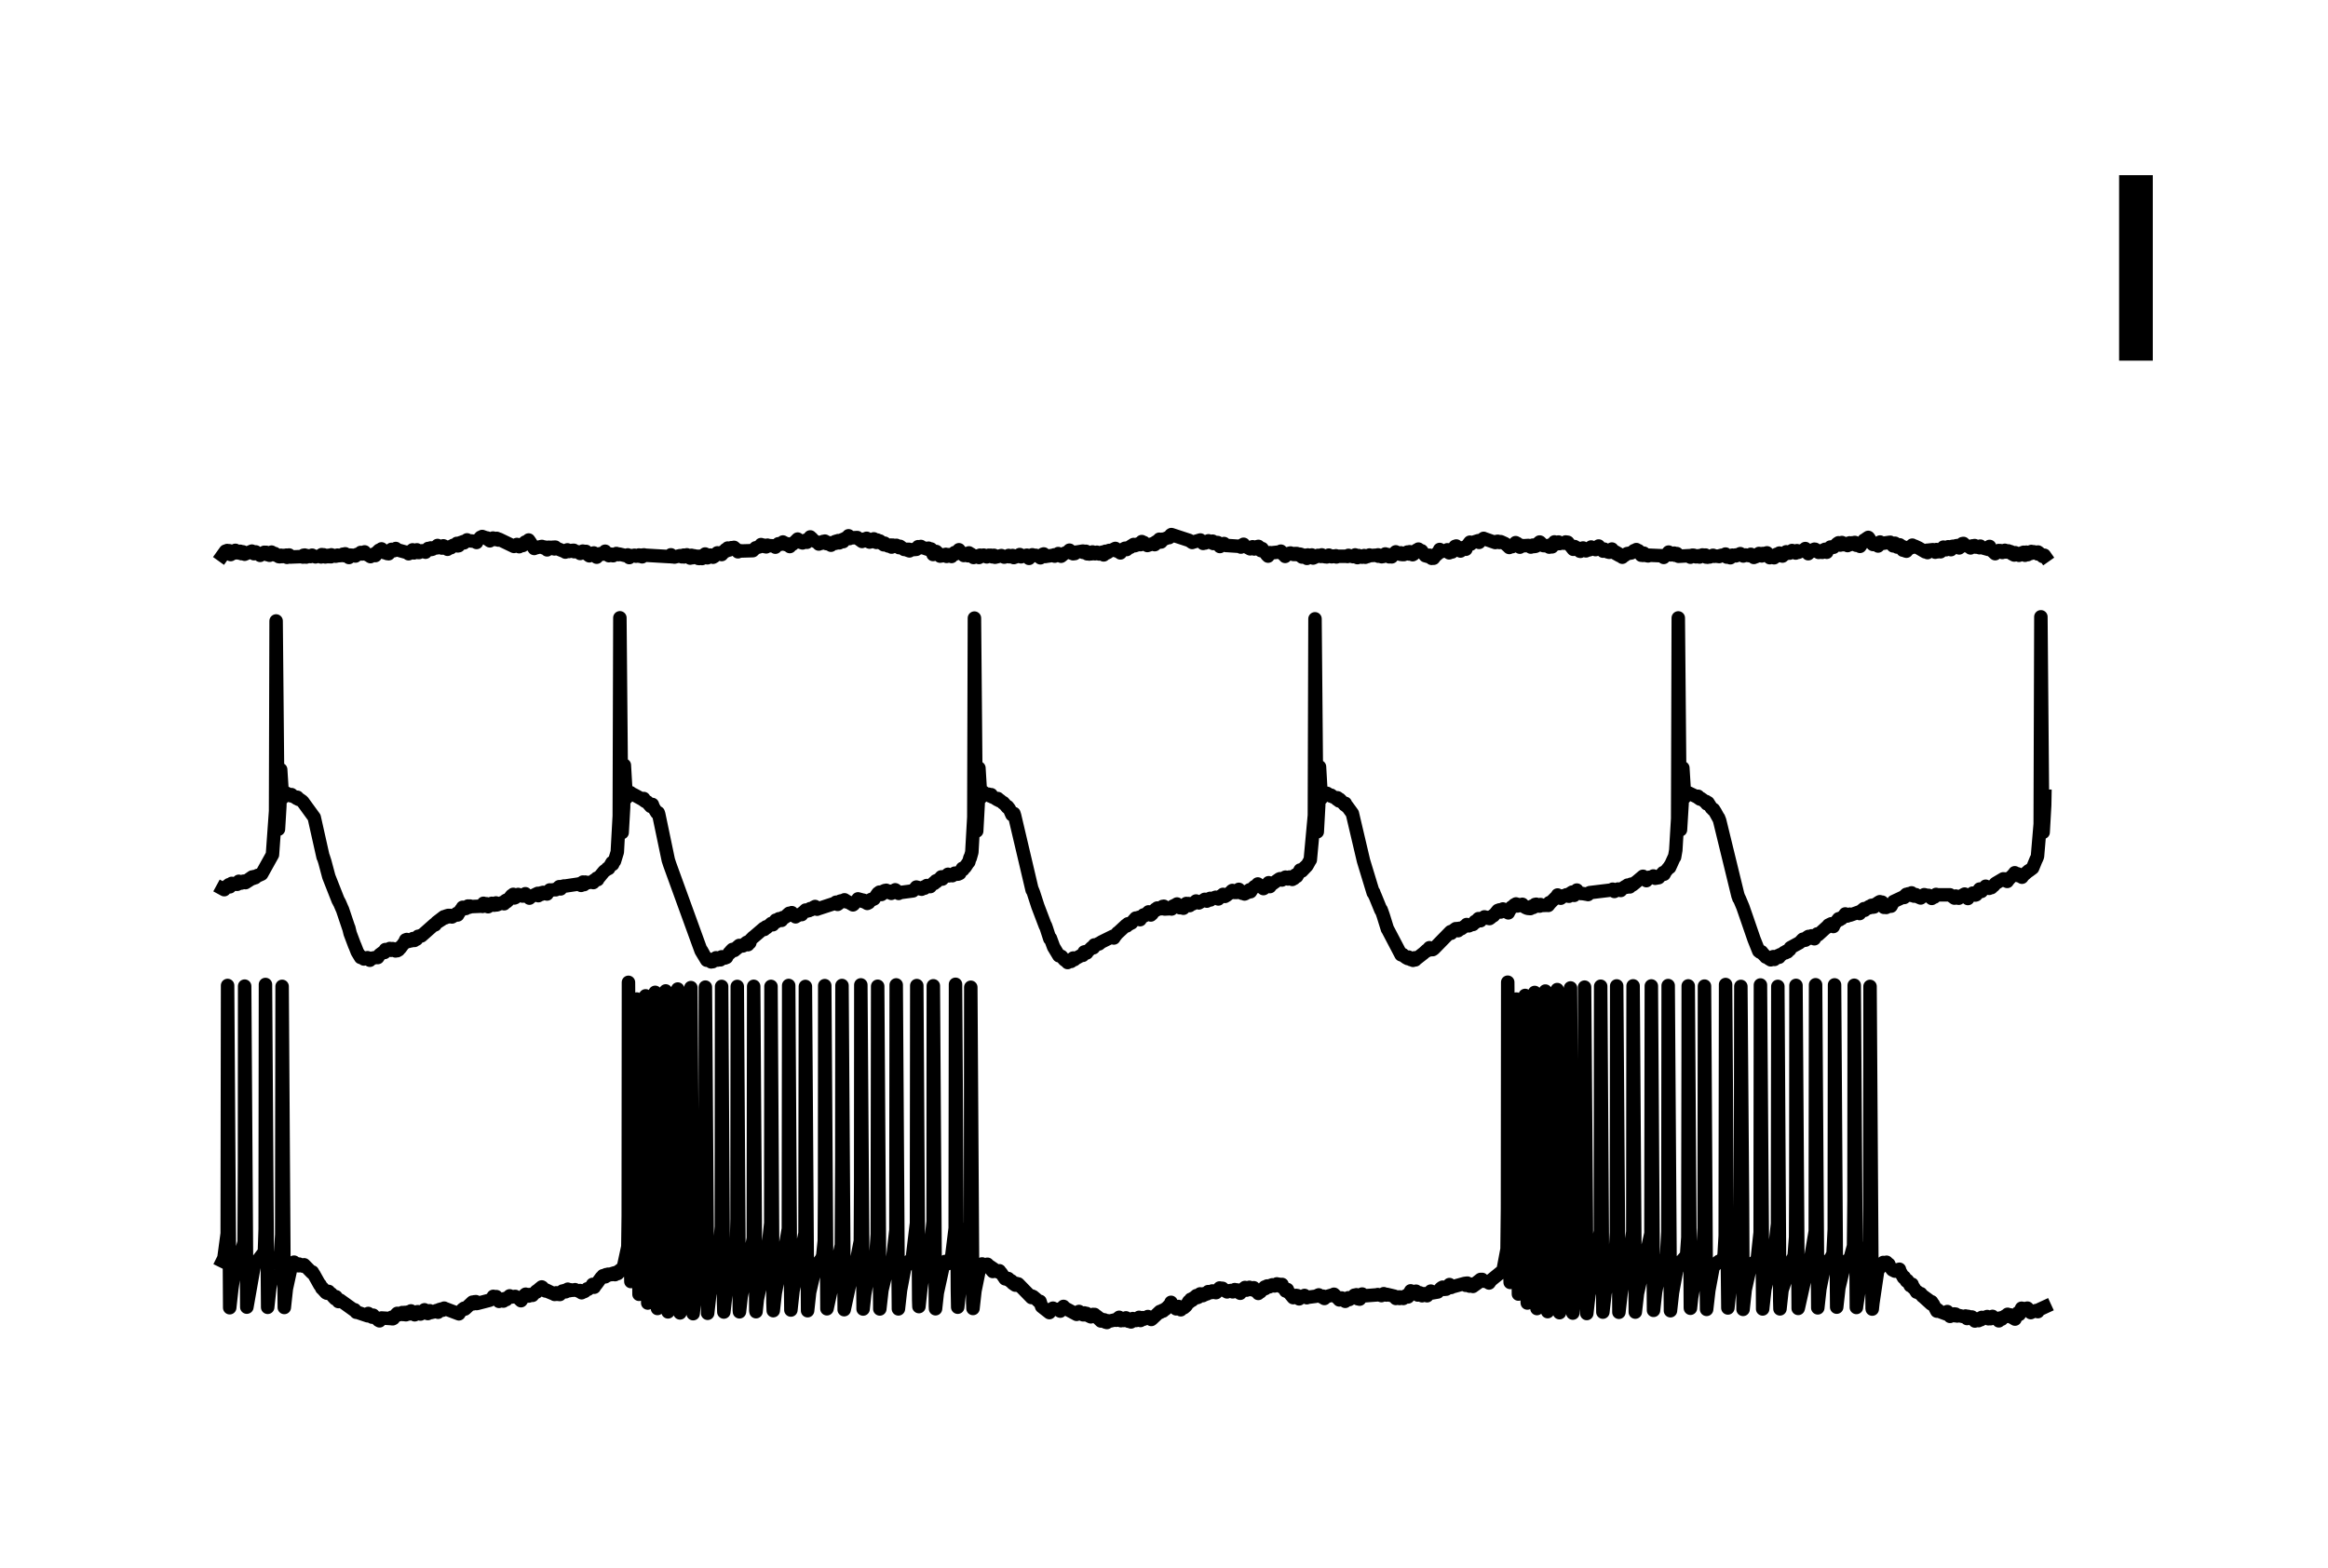 <?xml version="1.0" encoding="utf-8" standalone="no"?>
<!DOCTYPE svg PUBLIC "-//W3C//DTD SVG 1.1//EN"
  "http://www.w3.org/Graphics/SVG/1.1/DTD/svg11.dtd">
<svg xmlns:xlink="http://www.w3.org/1999/xlink" width="103.68pt" height="69.84pt" viewBox="0 0 103.68 69.84" xmlns="http://www.w3.org/2000/svg" version="1.1">
 <defs>
  <style type="text/css">*{stroke-linejoin: round; stroke-linecap: butt}</style>
 </defs>
 <g id="figure_1">
  <g id="patch_1">
   <path d="M 0 69.84 
L 103.68 69.84 
L 103.68 0 
L 0 0 
z
" style="fill: #ffffff"/>
  </g>
  <g id="axes_1">
   <g id="patch_2">
    <path d="M 7.2 62.64 
L 96.48 62.64 
L 96.48 7.2 
L 7.2 7.2 
z
" style="fill: #ffffff"/>
   </g>
   <g id="matplotlib.axis_1"/>
   <g id="matplotlib.axis_2"/>
   <g id="line2d_1">
    <path d="M 9.906 24.741 
L 10.044 24.548 
L 10.058 24.58 
L 10.149 24.557 
L 10.119 24.521 
L 10.163 24.538 
L 10.21 24.53 
L 10.251 24.61 
L 10.274 24.7 
L 10.342 24.563 
L 10.359 24.593 
L 10.484 24.512 
L 10.437 24.634 
L 10.487 24.519 
L 10.555 24.544 
L 10.511 24.553 
L 10.585 24.569 
L 10.636 24.632 
L 10.697 24.562 
L 10.7 24.555 
L 10.754 24.659 
L 10.778 24.638 
L 10.822 24.58 
L 10.896 24.685 
L 11.218 24.547 
L 11.238 24.581 
L 11.309 24.662 
L 11.353 24.613 
L 11.39 24.582 
L 11.586 24.736 
L 11.769 24.6 
L 11.789 24.639 
L 11.908 24.705 
L 11.85 24.601 
L 11.914 24.694 
L 12.006 24.732 
L 12.046 24.613 
L 12.094 24.592 
L 12.168 24.675 
L 12.239 24.654 
L 12.266 24.721 
L 12.273 24.698 
L 12.418 24.792 
L 12.425 24.785 
L 12.513 24.732 
L 12.449 24.796 
L 12.537 24.787 
L 12.594 24.788 
L 12.628 24.74 
L 12.642 24.756 
L 12.753 24.726 
L 12.763 24.744 
L 12.784 24.824 
L 12.872 24.73 
L 12.875 24.72 
L 12.949 24.812 
L 12.963 24.808 
L 13.47 24.789 
L 13.494 24.812 
L 13.521 24.731 
L 13.561 24.75 
L 13.572 24.724 
L 13.636 24.812 
L 13.673 24.747 
L 13.785 24.786 
L 13.791 24.784 
L 13.9 24.728 
L 13.832 24.788 
L 13.906 24.739 
L 14.052 24.802 
L 14.055 24.796 
L 14.275 24.762 
L 14.299 24.805 
L 14.329 24.703 
L 14.39 24.768 
L 14.417 24.712 
L 14.488 24.805 
L 14.495 24.793 
L 14.59 24.793 
L 14.529 24.766 
L 14.6 24.769 
L 14.623 24.735 
L 14.667 24.795 
L 14.705 24.787 
L 14.738 24.798 
L 14.755 24.713 
L 14.803 24.731 
L 14.935 24.756 
L 15.029 24.726 
L 14.951 24.772 
L 15.049 24.752 
L 15.181 24.744 
L 15.273 24.685 
L 15.296 24.722 
L 15.374 24.667 
L 15.31 24.747 
L 15.405 24.737 
L 15.54 24.831 
L 15.543 24.81 
L 15.614 24.762 
L 15.577 24.722 
L 15.618 24.727 
L 15.797 24.738 
L 15.831 24.765 
L 15.895 24.696 
L 15.902 24.708 
L 16.023 24.651 
L 16.037 24.67 
L 16.142 24.673 
L 16.067 24.606 
L 16.145 24.652 
L 16.237 24.582 
L 16.257 24.657 
L 16.433 24.744 
L 16.5 24.791 
L 16.463 24.722 
L 16.541 24.734 
L 16.666 24.673 
L 16.717 24.745 
L 16.757 24.621 
L 16.764 24.621 
L 16.883 24.507 
L 16.913 24.539 
L 16.984 24.498 
L 16.987 24.473 
L 16.991 24.448 
L 17.075 24.576 
L 17.085 24.571 
L 17.173 24.609 
L 17.112 24.612 
L 17.18 24.629 
L 17.244 24.655 
L 17.217 24.571 
L 17.278 24.583 
L 17.434 24.47 
L 17.309 24.663 
L 17.441 24.492 
L 17.545 24.528 
L 17.562 24.485 
L 17.627 24.431 
L 17.681 24.487 
L 18.144 24.615 
L 18.154 24.595 
L 18.198 24.664 
L 18.249 24.64 
L 18.252 24.643 
L 18.289 24.552 
L 18.313 24.556 
L 18.374 24.491 
L 18.425 24.57 
L 18.442 24.625 
L 18.502 24.535 
L 18.53 24.542 
L 18.567 24.49 
L 18.624 24.608 
L 18.628 24.605 
L 18.665 24.608 
L 18.688 24.539 
L 18.719 24.542 
L 18.827 24.531 
L 18.834 24.546 
L 18.925 24.587 
L 18.949 24.582 
L 18.952 24.594 
L 19.033 24.476 
L 19.067 24.429 
L 19.152 24.456 
L 19.186 24.404 
L 19.213 24.473 
L 19.263 24.46 
L 19.436 24.34 
L 19.443 24.351 
L 19.46 24.402 
L 19.487 24.296 
L 19.558 24.365 
L 19.669 24.388 
L 19.575 24.386 
L 19.673 24.401 
L 19.683 24.411 
L 19.744 24.311 
L 19.761 24.324 
L 19.764 24.318 
L 19.798 24.394 
L 19.842 24.404 
L 19.93 24.465 
L 19.96 24.422 
L 20.065 24.344 
L 19.967 24.429 
L 20.082 24.377 
L 20.085 24.394 
L 20.177 24.291 
L 20.183 24.324 
L 20.217 24.291 
L 20.292 24.29 
L 20.346 24.203 
L 20.386 24.314 
L 20.403 24.278 
L 20.427 24.306 
L 20.494 24.175 
L 20.606 24.138 
L 20.515 24.199 
L 20.613 24.154 
L 20.667 24.178 
L 20.626 24.127 
L 20.704 24.114 
L 20.799 24.046 
L 20.822 24.079 
L 21.12 24.107 
L 21.225 24.161 
L 21.127 24.105 
L 21.235 24.12 
L 21.404 23.929 
L 21.421 23.949 
L 21.424 23.967 
L 21.475 23.896 
L 21.526 23.915 
L 21.665 23.963 
L 21.668 23.983 
L 21.817 24.088 
L 21.688 23.96 
L 21.827 24.064 
L 21.955 23.965 
L 21.982 24.021 
L 22.111 24.034 
L 22.114 24.011 
L 22.125 23.98 
L 22.196 24.054 
L 22.223 24.016 
L 22.889 24.337 
L 23.021 24.251 
L 23.031 24.285 
L 23.122 24.349 
L 23.166 24.28 
L 23.22 24.251 
L 23.183 24.308 
L 23.278 24.293 
L 23.281 24.297 
L 23.329 24.199 
L 23.335 24.195 
L 23.389 24.144 
L 23.413 24.227 
L 23.45 24.172 
L 23.454 24.182 
L 23.521 24.075 
L 23.535 24.081 
L 23.545 24.052 
L 23.626 24.17 
L 23.792 24.428 
L 23.795 24.416 
L 24.133 24.338 
L 24.14 24.355 
L 24.201 24.4 
L 24.255 24.366 
L 24.367 24.491 
L 24.428 24.374 
L 24.526 24.38 
L 24.441 24.406 
L 24.532 24.41 
L 24.61 24.433 
L 24.563 24.381 
L 24.637 24.373 
L 24.732 24.37 
L 24.691 24.448 
L 24.746 24.406 
L 25.162 24.572 
L 25.178 24.59 
L 25.26 24.498 
L 25.263 24.509 
L 25.27 24.491 
L 25.337 24.564 
L 25.361 24.563 
L 25.479 24.521 
L 25.483 24.514 
L 25.557 24.511 
L 25.506 24.547 
L 25.574 24.573 
L 25.581 24.561 
L 25.821 24.59 
L 25.838 24.651 
L 25.946 24.553 
L 26.064 24.587 
L 25.953 24.547 
L 26.068 24.57 
L 26.098 24.559 
L 26.119 24.66 
L 26.247 24.755 
L 26.413 24.64 
L 26.575 24.817 
L 26.447 24.629 
L 26.579 24.81 
L 26.724 24.663 
L 26.741 24.681 
L 26.863 24.656 
L 26.869 24.68 
L 26.951 24.552 
L 26.954 24.558 
L 27.116 24.749 
L 27.15 24.699 
L 27.221 24.683 
L 27.181 24.729 
L 27.252 24.742 
L 27.306 24.751 
L 27.282 24.699 
L 27.35 24.704 
L 27.451 24.653 
L 27.363 24.709 
L 27.468 24.659 
L 27.549 24.703 
L 27.583 24.68 
L 27.884 24.752 
L 27.962 24.716 
L 27.989 24.781 
L 28.026 24.834 
L 28.1 24.751 
L 28.202 24.743 
L 28.209 24.759 
L 28.256 24.731 
L 28.327 24.772 
L 28.456 24.72 
L 28.462 24.771 
L 28.564 24.738 
L 28.571 24.729 
L 28.682 24.715 
L 28.598 24.8 
L 28.686 24.726 
L 29.805 24.791 
L 29.879 24.711 
L 29.917 24.8 
L 29.96 24.769 
L 30.035 24.812 
L 30.285 24.75 
L 30.366 24.8 
L 30.4 24.787 
L 30.464 24.804 
L 30.444 24.727 
L 30.502 24.758 
L 30.59 24.712 
L 30.542 24.79 
L 30.62 24.744 
L 30.738 24.857 
L 30.627 24.74 
L 30.769 24.813 
L 30.796 24.734 
L 30.843 24.84 
L 30.887 24.781 
L 31.033 24.794 
L 30.907 24.755 
L 31.036 24.784 
L 31.043 24.775 
L 31.1 24.871 
L 31.121 24.877 
L 31.144 24.876 
L 31.148 24.82 
L 31.171 24.792 
L 31.175 24.774 
L 31.266 24.877 
L 31.269 24.866 
L 31.273 24.873 
L 31.344 24.767 
L 31.405 24.675 
L 31.462 24.704 
L 31.506 24.844 
L 31.58 24.768 
L 31.641 24.724 
L 31.695 24.757 
L 31.756 24.818 
L 31.814 24.784 
L 31.946 24.625 
L 31.949 24.641 
L 32.03 24.639 
L 31.99 24.67 
L 32.057 24.663 
L 32.142 24.7 
L 32.122 24.61 
L 32.176 24.663 
L 32.311 24.483 
L 32.352 24.539 
L 32.406 24.422 
L 32.409 24.411 
L 32.477 24.497 
L 32.507 24.459 
L 32.51 24.474 
L 32.578 24.393 
L 32.609 24.421 
L 32.69 24.38 
L 32.713 24.461 
L 32.737 24.418 
L 32.866 24.577 
L 32.974 24.53 
L 32.984 24.542 
L 33.528 24.526 
L 33.654 24.4 
L 33.657 24.401 
L 33.863 24.343 
L 33.894 24.256 
L 33.978 24.311 
L 34.07 24.347 
L 34.002 24.281 
L 34.1 24.305 
L 34.181 24.282 
L 34.124 24.356 
L 34.212 24.299 
L 34.486 24.316 
L 34.533 24.371 
L 34.665 24.22 
L 34.79 24.238 
L 34.797 24.213 
L 34.868 24.141 
L 34.905 24.226 
L 35.088 24.278 
L 34.925 24.175 
L 35.104 24.246 
L 35.213 24.227 
L 35.175 24.343 
L 35.219 24.241 
L 35.307 24.237 
L 35.331 24.195 
L 35.453 24.083 
L 35.524 24.011 
L 35.568 24.077 
L 35.673 24.159 
L 35.69 24.098 
L 35.744 24.181 
L 35.696 24.091 
L 35.815 24.11 
L 35.872 24.064 
L 35.838 24.142 
L 35.923 24.126 
L 36.085 23.915 
L 35.936 24.153 
L 36.122 23.964 
L 36.139 23.962 
L 36.248 24.08 
L 36.461 24.193 
L 36.467 24.231 
L 36.542 24.152 
L 36.572 24.199 
L 36.66 24.116 
L 36.687 24.156 
L 36.806 24.211 
L 36.738 24.102 
L 36.809 24.203 
L 36.893 24.167 
L 36.9 24.232 
L 36.917 24.204 
L 37.008 24.283 
L 37.036 24.243 
L 37.181 24.126 
L 37.276 24.096 
L 37.205 24.2 
L 37.293 24.121 
L 37.377 24.178 
L 37.333 24.079 
L 37.411 24.134 
L 37.516 24.035 
L 37.539 24.081 
L 37.553 24.124 
L 37.594 24.004 
L 37.617 23.994 
L 37.753 23.92 
L 37.834 23.987 
L 37.79 23.864 
L 37.871 23.958 
L 38.179 23.943 
L 38.185 23.967 
L 38.392 24.116 
L 38.402 24.091 
L 38.49 24.01 
L 38.412 24.102 
L 38.517 24.056 
L 38.574 24.061 
L 38.595 23.993 
L 38.598 23.976 
L 38.652 24.11 
L 38.689 24.086 
L 38.801 24.056 
L 38.727 24.144 
L 38.808 24.075 
L 38.838 24.125 
L 38.906 24.008 
L 38.916 24.001 
L 38.967 24.118 
L 39.034 24.159 
L 39.058 24.06 
L 39.068 24.068 
L 39.071 24.054 
L 39.132 24.146 
L 39.163 24.135 
L 39.328 24.241 
L 39.186 24.096 
L 39.342 24.232 
L 39.4 24.193 
L 39.359 24.265 
L 39.447 24.26 
L 39.558 24.317 
L 39.46 24.258 
L 39.565 24.307 
L 39.677 24.278 
L 39.697 24.327 
L 39.707 24.367 
L 39.765 24.281 
L 39.805 24.312 
L 39.92 24.288 
L 39.846 24.334 
L 39.924 24.295 
L 40.042 24.391 
L 40.049 24.37 
L 40.086 24.334 
L 40.265 24.471 
L 40.401 24.466 
L 40.411 24.504 
L 40.505 24.536 
L 40.478 24.466 
L 40.526 24.491 
L 40.813 24.467 
L 40.888 24.35 
L 40.932 24.404 
L 41.036 24.386 
L 41.013 24.34 
L 41.04 24.37 
L 41.31 24.461 
L 41.435 24.5 
L 41.351 24.416 
L 41.439 24.496 
L 41.466 24.452 
L 41.534 24.614 
L 41.557 24.698 
L 41.696 24.563 
L 41.824 24.688 
L 41.828 24.671 
L 41.868 24.769 
L 41.922 24.751 
L 42.122 24.691 
L 41.929 24.76 
L 42.125 24.703 
L 42.159 24.781 
L 42.244 24.724 
L 42.379 24.785 
L 42.257 24.705 
L 42.396 24.746 
L 42.514 24.612 
L 42.518 24.62 
L 42.562 24.67 
L 42.602 24.59 
L 42.626 24.596 
L 42.707 24.486 
L 42.754 24.553 
L 42.856 24.637 
L 42.927 24.742 
L 42.978 24.701 
L 43.113 24.754 
L 43.116 24.744 
L 43.153 24.626 
L 43.235 24.687 
L 43.356 24.83 
L 43.248 24.682 
L 43.363 24.818 
L 43.438 24.762 
L 43.478 24.793 
L 43.59 24.791 
L 43.593 24.804 
L 43.6 24.83 
L 43.644 24.728 
L 43.698 24.765 
L 43.806 24.725 
L 43.722 24.78 
L 43.83 24.753 
L 43.854 24.746 
L 43.948 24.803 
L 44.033 24.731 
L 44.063 24.754 
L 44.165 24.756 
L 44.127 24.732 
L 44.171 24.743 
L 44.27 24.735 
L 44.198 24.801 
L 44.29 24.752 
L 44.313 24.819 
L 44.408 24.797 
L 44.598 24.746 
L 44.604 24.759 
L 44.726 24.814 
L 44.844 24.78 
L 44.953 24.797 
L 44.919 24.741 
L 44.959 24.784 
L 45.081 24.755 
L 44.973 24.794 
L 45.085 24.775 
L 45.149 24.834 
L 45.095 24.743 
L 45.2 24.773 
L 45.298 24.759 
L 45.21 24.813 
L 45.311 24.774 
L 45.382 24.779 
L 45.321 24.765 
L 45.413 24.726 
L 45.416 24.7 
L 45.473 24.8 
L 45.517 24.782 
L 45.731 24.729 
L 45.741 24.777 
L 45.829 24.87 
L 45.778 24.737 
L 45.859 24.816 
L 45.977 24.711 
L 45.994 24.724 
L 46.011 24.743 
L 46.126 24.734 
L 46.275 24.79 
L 46.336 24.844 
L 46.39 24.76 
L 46.41 24.794 
L 46.447 24.685 
L 46.478 24.696 
L 46.485 24.673 
L 46.559 24.786 
L 46.562 24.783 
L 46.897 24.735 
L 46.972 24.77 
L 46.951 24.714 
L 47.009 24.748 
L 47.131 24.656 
L 47.148 24.665 
L 47.256 24.774 
L 47.283 24.754 
L 47.418 24.641 
L 47.421 24.651 
L 47.607 24.547 
L 47.611 24.552 
L 47.729 24.64 
L 47.631 24.505 
L 47.733 24.634 
L 47.841 24.621 
L 47.794 24.665 
L 47.844 24.633 
L 47.868 24.655 
L 47.902 24.593 
L 47.946 24.592 
L 48.23 24.545 
L 48.243 24.604 
L 48.352 24.602 
L 48.358 24.566 
L 48.365 24.555 
L 48.419 24.667 
L 48.453 24.627 
L 48.514 24.676 
L 48.565 24.636 
L 48.656 24.584 
L 48.592 24.668 
L 48.68 24.654 
L 48.771 24.665 
L 48.703 24.603 
L 48.784 24.628 
L 48.855 24.597 
L 48.818 24.653 
L 48.896 24.635 
L 48.95 24.673 
L 48.906 24.628 
L 49.014 24.642 
L 49.092 24.593 
L 49.123 24.662 
L 49.153 24.715 
L 49.217 24.605 
L 49.231 24.555 
L 49.278 24.635 
L 49.329 24.585 
L 49.332 24.609 
L 49.397 24.517 
L 49.434 24.546 
L 49.674 24.427 
L 49.742 24.544 
L 49.799 24.526 
L 49.816 24.493 
L 49.887 24.595 
L 49.897 24.626 
L 49.975 24.488 
L 49.982 24.489 
L 50.1 24.42 
L 50.12 24.431 
L 50.178 24.477 
L 50.218 24.4 
L 50.229 24.414 
L 50.343 24.375 
L 50.354 24.335 
L 50.489 24.251 
L 50.54 24.306 
L 50.604 24.284 
L 50.705 24.219 
L 50.719 24.255 
L 50.797 24.258 
L 50.759 24.211 
L 50.82 24.218 
L 50.851 24.122 
L 50.935 24.2 
L 50.945 24.163 
L 51.098 24.296 
L 51.382 24.203 
L 51.503 24.123 
L 51.426 24.258 
L 51.514 24.128 
L 51.588 24.161 
L 51.608 24.072 
L 51.632 24.018 
L 51.615 24.087 
L 51.706 24.115 
L 51.71 24.139 
L 51.784 24.015 
L 51.804 24.033 
L 52.055 23.927 
L 52.068 23.946 
L 52.143 23.828 
L 52.149 23.844 
L 52.295 23.869 
L 52.17 23.81 
L 52.298 23.852 
L 52.968 24.072 
L 53.096 24.161 
L 53.1 24.157 
L 53.458 24.051 
L 53.479 24.097 
L 53.583 24.203 
L 53.597 24.171 
L 53.675 24.186 
L 53.702 24.126 
L 53.729 24.142 
L 53.82 24.088 
L 53.935 24.168 
L 53.976 24.125 
L 54.006 24.104 
L 54.033 24.207 
L 54.081 24.16 
L 54.233 24.165 
L 54.236 24.173 
L 54.331 24.342 
L 54.365 24.285 
L 54.469 24.222 
L 54.493 24.253 
L 54.608 24.296 
L 54.513 24.209 
L 54.612 24.294 
L 55.257 24.337 
L 55.264 24.367 
L 55.335 24.269 
L 55.349 24.268 
L 55.383 24.242 
L 55.433 24.323 
L 55.443 24.32 
L 55.677 24.445 
L 55.684 24.431 
L 55.785 24.353 
L 55.809 24.377 
L 55.859 24.451 
L 55.917 24.367 
L 56.045 24.336 
L 55.974 24.425 
L 56.049 24.345 
L 56.154 24.523 
L 56.187 24.485 
L 56.211 24.434 
L 56.282 24.557 
L 56.289 24.538 
L 56.434 24.729 
L 56.556 24.615 
L 56.475 24.769 
L 56.56 24.631 
L 57.019 24.581 
L 57.151 24.699 
L 57.043 24.549 
L 57.155 24.697 
L 57.172 24.653 
L 57.236 24.782 
L 57.263 24.71 
L 57.3 24.724 
L 57.334 24.664 
L 57.364 24.66 
L 57.473 24.631 
L 57.375 24.663 
L 57.483 24.651 
L 57.605 24.696 
L 57.615 24.659 
L 57.692 24.654 
L 57.635 24.697 
L 57.72 24.683 
L 57.784 24.708 
L 57.747 24.653 
L 57.834 24.682 
L 57.899 24.682 
L 57.845 24.709 
L 57.939 24.693 
L 57.987 24.81 
L 58.058 24.782 
L 58.105 24.731 
L 58.166 24.775 
L 58.207 24.87 
L 58.244 24.719 
L 58.274 24.75 
L 58.423 24.719 
L 58.447 24.767 
L 58.48 24.854 
L 58.572 24.813 
L 58.694 24.737 
L 58.707 24.753 
L 58.825 24.783 
L 58.829 24.781 
L 58.866 24.715 
L 58.94 24.783 
L 59.042 24.8 
L 58.951 24.773 
L 59.059 24.789 
L 59.093 24.804 
L 59.181 24.725 
L 59.302 24.797 
L 59.431 24.782 
L 59.316 24.767 
L 59.434 24.769 
L 59.498 24.755 
L 59.519 24.806 
L 59.546 24.778 
L 59.979 24.776 
L 60.053 24.736 
L 60.009 24.786 
L 60.094 24.759 
L 60.242 24.786 
L 60.354 24.716 
L 60.256 24.793 
L 60.368 24.744 
L 60.428 24.747 
L 60.452 24.809 
L 60.456 24.836 
L 60.51 24.744 
L 60.557 24.768 
L 60.645 24.778 
L 60.574 24.785 
L 60.658 24.795 
L 60.662 24.817 
L 60.753 24.746 
L 60.767 24.768 
L 60.804 24.819 
L 60.882 24.78 
L 60.99 24.721 
L 60.892 24.791 
L 61.003 24.747 
L 61.342 24.727 
L 61.372 24.714 
L 61.382 24.772 
L 61.45 24.737 
L 61.534 24.797 
L 61.558 24.751 
L 61.643 24.709 
L 61.595 24.787 
L 61.67 24.737 
L 61.791 24.755 
L 61.697 24.673 
L 61.805 24.724 
L 61.818 24.702 
L 61.869 24.8 
L 61.903 24.79 
L 61.981 24.802 
L 62.008 24.751 
L 62.163 24.58 
L 62.167 24.605 
L 62.261 24.652 
L 62.265 24.66 
L 62.38 24.691 
L 62.383 24.688 
L 62.393 24.624 
L 62.458 24.701 
L 62.495 24.664 
L 62.522 24.7 
L 62.576 24.634 
L 62.6 24.658 
L 62.677 24.589 
L 62.715 24.62 
L 62.782 24.574 
L 62.752 24.674 
L 62.826 24.622 
L 62.914 24.706 
L 62.962 24.678 
L 63.08 24.508 
L 63.09 24.516 
L 63.171 24.457 
L 63.202 24.523 
L 63.313 24.532 
L 63.229 24.559 
L 63.317 24.543 
L 63.479 24.751 
L 63.597 24.784 
L 63.614 24.772 
L 63.668 24.731 
L 63.709 24.83 
L 63.716 24.81 
L 63.76 24.868 
L 63.831 24.842 
L 63.946 24.702 
L 63.844 24.864 
L 63.959 24.707 
L 63.966 24.725 
L 64 24.642 
L 64.051 24.654 
L 64.118 24.474 
L 64.172 24.571 
L 64.453 24.515 
L 64.46 24.487 
L 64.541 24.623 
L 64.554 24.586 
L 64.653 24.588 
L 64.588 24.521 
L 64.663 24.559 
L 64.801 24.337 
L 64.676 24.583 
L 64.835 24.352 
L 65.045 24.542 
L 64.855 24.319 
L 65.058 24.53 
L 65.2 24.381 
L 65.217 24.401 
L 65.285 24.463 
L 65.315 24.344 
L 65.464 24.149 
L 65.501 24.236 
L 65.579 24.164 
L 65.84 24.081 
L 65.846 24.105 
L 65.873 24.158 
L 65.951 24.072 
L 66.076 23.979 
L 66.083 23.986 
L 66.594 24.164 
L 66.597 24.129 
L 66.705 24.109 
L 66.709 24.111 
L 66.78 24.162 
L 66.837 24.127 
L 67.033 24.216 
L 67.169 24.336 
L 67.216 24.384 
L 67.29 24.322 
L 67.348 24.347 
L 67.324 24.288 
L 67.399 24.311 
L 67.5 24.17 
L 67.527 24.234 
L 67.642 24.323 
L 67.571 24.205 
L 67.646 24.315 
L 67.733 24.287 
L 67.689 24.37 
L 67.757 24.313 
L 68.068 24.295 
L 68.176 24.367 
L 68.187 24.346 
L 68.264 24.281 
L 68.302 24.343 
L 68.379 24.335 
L 68.366 24.287 
L 68.4 24.288 
L 68.569 24.142 
L 68.417 24.32 
L 68.576 24.174 
L 68.586 24.149 
L 68.738 24.302 
L 68.988 24.314 
L 68.992 24.332 
L 68.998 24.369 
L 69.042 24.273 
L 69.103 24.346 
L 69.228 24.137 
L 69.123 24.356 
L 69.238 24.164 
L 69.296 24.235 
L 69.357 24.178 
L 69.411 24.142 
L 69.451 24.212 
L 69.468 24.185 
L 69.709 24.195 
L 69.729 24.14 
L 69.82 24.153 
L 70.067 24.466 
L 70.07 24.461 
L 70.128 24.344 
L 70.202 24.401 
L 70.361 24.551 
L 70.209 24.388 
L 70.368 24.522 
L 70.503 24.407 
L 70.385 24.556 
L 70.513 24.434 
L 70.635 24.535 
L 70.642 24.52 
L 70.801 24.483 
L 70.804 24.472 
L 70.862 24.364 
L 70.923 24.419 
L 71.034 24.443 
L 70.96 24.394 
L 71.038 24.441 
L 71.197 24.319 
L 71.058 24.48 
L 71.23 24.38 
L 71.379 24.531 
L 71.447 24.459 
L 71.393 24.548 
L 71.494 24.522 
L 71.602 24.583 
L 71.504 24.507 
L 71.613 24.554 
L 71.667 24.599 
L 71.731 24.522 
L 71.788 24.455 
L 71.853 24.559 
L 71.897 24.566 
L 71.93 24.638 
L 72.133 24.75 
L 71.947 24.584 
L 72.15 24.703 
L 72.225 24.722 
L 72.235 24.782 
L 72.252 24.818 
L 72.279 24.742 
L 72.34 24.75 
L 72.465 24.658 
L 72.661 24.625 
L 72.773 24.525 
L 72.783 24.537 
L 72.827 24.544 
L 72.877 24.479 
L 72.888 24.513 
L 72.972 24.526 
L 72.962 24.562 
L 72.986 24.548 
L 73.094 24.729 
L 73.124 24.688 
L 73.168 24.737 
L 73.209 24.638 
L 73.239 24.677 
L 73.297 24.703 
L 73.26 24.729 
L 73.314 24.742 
L 73.398 24.759 
L 73.358 24.721 
L 73.422 24.728 
L 74.051 24.755 
L 74.163 24.727 
L 74.095 24.827 
L 74.173 24.742 
L 74.176 24.754 
L 74.25 24.668 
L 74.271 24.686 
L 74.396 24.691 
L 74.315 24.59 
L 74.399 24.68 
L 74.562 24.637 
L 74.413 24.715 
L 74.568 24.681 
L 74.599 24.732 
L 74.677 24.666 
L 74.68 24.657 
L 74.754 24.777 
L 75.214 24.751 
L 75.323 24.748 
L 75.285 24.817 
L 75.326 24.756 
L 75.421 24.769 
L 75.377 24.728 
L 75.434 24.732 
L 75.536 24.801 
L 75.566 24.765 
L 75.668 24.751 
L 75.576 24.783 
L 75.688 24.792 
L 75.691 24.809 
L 75.789 24.74 
L 75.914 24.765 
L 75.82 24.717 
L 75.918 24.755 
L 75.955 24.722 
L 75.982 24.812 
L 76.016 24.796 
L 76.046 24.818 
L 76.036 24.771 
L 76.124 24.791 
L 76.148 24.806 
L 76.242 24.755 
L 76.344 24.778 
L 76.29 24.733 
L 76.357 24.76 
L 76.567 24.788 
L 76.57 24.759 
L 76.675 24.732 
L 76.611 24.768 
L 76.685 24.735 
L 76.841 24.726 
L 76.848 24.678 
L 76.905 24.813 
L 76.946 24.772 
L 77.061 24.842 
L 76.97 24.763 
L 77.068 24.828 
L 77.152 24.727 
L 77.186 24.769 
L 77.301 24.72 
L 77.315 24.757 
L 77.504 24.66 
L 77.511 24.695 
L 77.629 24.758 
L 77.737 24.717 
L 77.639 24.764 
L 77.744 24.728 
L 77.92 24.749 
L 77.93 24.725 
L 77.974 24.689 
L 77.954 24.745 
L 78.045 24.716 
L 78.109 24.828 
L 78.163 24.79 
L 78.295 24.714 
L 78.177 24.802 
L 78.309 24.746 
L 78.312 24.755 
L 78.339 24.651 
L 78.4 24.696 
L 78.508 24.653 
L 78.464 24.76 
L 78.515 24.674 
L 78.694 24.624 
L 78.715 24.688 
L 78.819 24.839 
L 78.84 24.774 
L 78.904 24.744 
L 78.951 24.782 
L 79.012 24.842 
L 79.056 24.747 
L 79.127 24.688 
L 79.185 24.746 
L 79.212 24.75 
L 79.242 24.656 
L 79.246 24.635 
L 79.313 24.71 
L 79.347 24.703 
L 79.384 24.767 
L 79.462 24.677 
L 79.472 24.699 
L 79.55 24.578 
L 79.553 24.584 
L 79.699 24.638 
L 79.702 24.634 
L 79.81 24.521 
L 79.827 24.552 
L 79.973 24.632 
L 79.979 24.617 
L 80.027 24.527 
L 80.094 24.599 
L 80.392 24.46 
L 80.531 24.662 
L 80.402 24.433 
L 80.544 24.599 
L 80.805 24.462 
L 80.561 24.618 
L 80.811 24.497 
L 80.997 24.604 
L 80.838 24.465 
L 81.004 24.585 
L 81.126 24.542 
L 81.133 24.547 
L 81.156 24.602 
L 81.207 24.5 
L 81.248 24.56 
L 81.278 24.467 
L 81.353 24.594 
L 81.356 24.597 
L 81.383 24.51 
L 81.495 24.416 
L 81.505 24.423 
L 81.518 24.366 
L 81.65 24.357 
L 81.66 24.375 
L 81.819 24.217 
L 81.88 24.176 
L 81.826 24.236 
L 81.927 24.234 
L 81.961 24.277 
L 82.029 24.187 
L 82.032 24.165 
L 82.097 24.261 
L 82.13 24.252 
L 82.174 24.208 
L 82.276 24.293 
L 82.374 24.18 
L 82.283 24.299 
L 82.408 24.197 
L 82.421 24.252 
L 82.516 24.175 
L 82.519 24.211 
L 82.648 24.272 
L 82.607 24.161 
L 82.651 24.267 
L 82.705 24.248 
L 82.672 24.285 
L 82.763 24.266 
L 82.837 24.334 
L 82.878 24.274 
L 83.013 24.062 
L 83.016 24.065 
L 83.05 24.09 
L 83.111 23.999 
L 83.206 23.936 
L 83.226 23.955 
L 83.402 24.241 
L 83.541 24.219 
L 83.419 24.252 
L 83.544 24.222 
L 83.642 24.319 
L 83.673 24.24 
L 83.73 24.142 
L 83.788 24.208 
L 84.18 24.152 
L 84.183 24.164 
L 84.312 24.312 
L 84.396 24.196 
L 84.437 24.257 
L 84.491 24.366 
L 84.552 24.295 
L 84.606 24.267 
L 84.647 24.339 
L 84.745 24.503 
L 84.663 24.306 
L 84.782 24.454 
L 84.806 24.37 
L 84.86 24.538 
L 84.88 24.523 
L 84.904 24.55 
L 84.964 24.471 
L 84.975 24.475 
L 85.056 24.367 
L 85.113 24.389 
L 85.117 24.393 
L 85.154 24.292 
L 85.164 24.295 
L 85.167 24.281 
L 85.245 24.367 
L 85.269 24.324 
L 85.441 24.403 
L 85.739 24.578 
L 85.823 24.508 
L 85.844 24.612 
L 85.847 24.604 
L 85.895 24.524 
L 85.898 24.503 
L 86.081 24.483 
L 86.189 24.594 
L 86.199 24.538 
L 86.239 24.478 
L 86.287 24.578 
L 86.317 24.51 
L 86.422 24.576 
L 86.327 24.501 
L 86.436 24.544 
L 86.551 24.369 
L 86.442 24.553 
L 86.601 24.392 
L 86.666 24.486 
L 86.625 24.385 
L 86.72 24.423 
L 86.797 24.417 
L 86.767 24.352 
L 86.818 24.404 
L 86.889 24.482 
L 86.936 24.338 
L 87.014 24.393 
L 86.98 24.33 
L 87.044 24.344 
L 87.122 24.307 
L 87.102 24.366 
L 87.159 24.338 
L 87.254 24.404 
L 87.186 24.298 
L 87.281 24.383 
L 87.399 24.213 
L 87.416 24.241 
L 87.443 24.205 
L 87.545 24.301 
L 87.748 24.359 
L 87.761 24.404 
L 87.839 24.315 
L 87.859 24.365 
L 87.941 24.3 
L 87.981 24.366 
L 88.106 24.373 
L 87.988 24.359 
L 88.11 24.367 
L 88.194 24.324 
L 88.16 24.395 
L 88.218 24.377 
L 88.556 24.471 
L 88.559 24.461 
L 88.607 24.338 
L 88.658 24.486 
L 88.664 24.486 
L 88.857 24.661 
L 88.671 24.48 
L 88.881 24.592 
L 89.016 24.521 
L 88.901 24.624 
L 89.043 24.548 
L 89.08 24.523 
L 89.175 24.607 
L 89.29 24.511 
L 89.3 24.536 
L 89.347 24.533 
L 89.324 24.587 
L 89.395 24.587 
L 89.442 24.537 
L 89.513 24.597 
L 89.544 24.57 
L 89.591 24.659 
L 89.706 24.72 
L 89.648 24.631 
L 89.709 24.709 
L 89.75 24.618 
L 89.828 24.687 
L 89.919 24.733 
L 89.943 24.665 
L 90.125 24.598 
L 90.135 24.666 
L 90.186 24.73 
L 90.223 24.603 
L 90.24 24.616 
L 90.247 24.594 
L 90.308 24.704 
L 90.345 24.654 
L 90.453 24.648 
L 90.46 24.6 
L 90.467 24.564 
L 90.504 24.633 
L 90.572 24.577 
L 90.693 24.606 
L 90.697 24.614 
L 90.748 24.671 
L 90.765 24.588 
L 90.808 24.621 
L 90.974 24.783 
L 90.978 24.775 
L 91.045 24.73 
L 91.069 24.764 
" clip-path="url(#pa52ba5b104)" style="fill: none; stroke: #000000; stroke-width: 0.6; stroke-linecap: square"/>
   </g>
   <g id="line2d_2">
    <path d="M 9.906 39.582 
L 9.987 39.626 
L 10.014 39.562 
L 10.139 39.447 
L 10.142 39.464 
L 10.237 39.499 
L 10.196 39.404 
L 10.254 39.453 
L 10.322 39.345 
L 10.379 39.381 
L 10.568 39.386 
L 10.575 39.361 
L 10.636 39.253 
L 10.697 39.271 
L 10.748 39.331 
L 10.809 39.276 
L 10.846 39.248 
L 10.873 39.294 
L 10.917 39.282 
L 11.235 39.06 
L 10.934 39.312 
L 11.262 39.102 
L 11.275 39.123 
L 11.326 39.041 
L 11.367 39.092 
L 11.478 38.989 
L 11.495 39.001 
L 11.654 38.93 
L 12.134 38.068 
L 12.273 36.127 
L 12.297 27.658 
L 12.381 36.685 
L 12.401 36.933 
L 12.462 35.916 
L 12.5 34.275 
L 12.581 35.543 
L 12.635 35.348 
L 12.757 35.328 
L 12.926 35.438 
L 12.98 35.392 
L 13.03 35.463 
L 13.037 35.44 
L 13.223 35.565 
L 13.233 35.544 
L 13.24 35.509 
L 13.301 35.604 
L 13.335 35.596 
L 13.477 35.697 
L 13.994 36.408 
L 14.39 38.174 
L 14.393 38.152 
L 14.468 38.385 
L 14.644 39.045 
L 15.063 40.109 
L 15.073 40.115 
L 15.11 40.197 
L 15.117 40.197 
L 15.249 40.505 
L 15.252 40.504 
L 15.53 41.331 
L 15.533 41.323 
L 15.594 41.574 
L 15.8 42.122 
L 15.804 42.12 
L 15.912 42.397 
L 16.061 42.644 
L 16.098 42.614 
L 16.206 42.713 
L 16.368 42.656 
L 16.392 42.696 
L 16.473 42.769 
L 16.446 42.678 
L 16.504 42.691 
L 16.818 42.633 
L 16.822 42.649 
L 16.906 42.524 
L 17.089 42.388 
L 17.096 42.412 
L 17.126 42.423 
L 17.163 42.294 
L 17.187 42.323 
L 17.322 42.286 
L 17.359 42.246 
L 17.417 42.327 
L 17.43 42.291 
L 17.535 42.309 
L 17.484 42.251 
L 17.542 42.288 
L 17.562 42.271 
L 17.616 42.354 
L 17.64 42.339 
L 17.694 42.343 
L 17.714 42.285 
L 17.748 42.304 
L 17.752 42.31 
L 17.782 42.215 
L 17.823 42.232 
L 17.992 42.004 
L 17.999 42.018 
L 18.066 41.864 
L 18.07 41.88 
L 18.114 41.846 
L 18.083 41.894 
L 18.178 41.902 
L 18.31 41.877 
L 18.195 41.931 
L 18.313 41.89 
L 18.316 41.903 
L 18.394 41.803 
L 18.411 41.836 
L 18.536 41.773 
L 18.455 41.887 
L 18.54 41.793 
L 18.55 41.834 
L 18.617 41.704 
L 18.631 41.702 
L 18.661 41.711 
L 18.756 41.66 
L 18.766 41.685 
L 19.358 41.161 
L 19.378 41.193 
L 19.449 41.078 
L 19.767 40.834 
L 19.463 41.091 
L 19.781 40.885 
L 19.825 40.883 
L 19.865 40.803 
L 19.96 40.774 
L 19.876 40.817 
L 19.994 40.835 
L 20.038 40.773 
L 20.129 40.841 
L 20.295 40.743 
L 20.383 40.752 
L 20.342 40.687 
L 20.396 40.725 
L 20.538 40.507 
L 20.545 40.526 
L 20.603 40.412 
L 20.623 40.417 
L 20.728 40.413 
L 20.633 40.425 
L 20.738 40.423 
L 20.748 40.464 
L 20.839 40.356 
L 20.843 40.368 
L 20.931 40.356 
L 20.9 40.407 
L 20.951 40.381 
L 21.485 40.359 
L 21.489 40.37 
L 21.533 40.233 
L 21.59 40.329 
L 21.665 40.253 
L 21.627 40.359 
L 21.698 40.33 
L 21.739 40.385 
L 21.783 40.305 
L 21.807 40.324 
L 21.901 40.235 
L 21.82 40.338 
L 21.955 40.269 
L 22.01 40.317 
L 22.057 40.238 
L 22.06 40.239 
L 22.087 40.218 
L 22.121 40.304 
L 22.162 40.292 
L 22.368 40.202 
L 22.453 40.253 
L 22.486 40.136 
L 22.537 40.099 
L 22.571 40.163 
L 22.605 40.114 
L 22.784 39.889 
L 22.618 40.121 
L 22.787 39.896 
L 22.909 39.994 
L 22.858 39.835 
L 22.926 39.973 
L 22.946 39.98 
L 23.078 39.839 
L 23.271 39.91 
L 23.281 39.892 
L 23.396 39.807 
L 23.308 39.908 
L 23.41 39.838 
L 23.535 39.948 
L 23.629 39.912 
L 23.579 40.003 
L 23.657 39.933 
L 23.947 39.791 
L 23.961 39.854 
L 23.974 39.893 
L 24.062 39.78 
L 24.194 39.746 
L 24.1 39.836 
L 24.215 39.783 
L 24.363 39.818 
L 24.228 39.755 
L 24.367 39.806 
L 24.485 39.639 
L 24.499 39.652 
L 24.749 39.619 
L 24.756 39.629 
L 24.908 39.493 
L 24.969 39.591 
L 25.019 39.486 
L 25.121 39.462 
L 25.033 39.489 
L 25.134 39.47 
L 25.794 39.371 
L 25.878 39.435 
L 25.838 39.353 
L 25.912 39.391 
L 26.014 39.4 
L 25.963 39.287 
L 26.024 39.387 
L 26.068 39.289 
L 26.142 39.321 
L 26.376 39.277 
L 26.386 39.296 
L 26.423 39.309 
L 26.464 39.202 
L 26.477 39.232 
L 26.579 39.115 
L 26.606 39.156 
L 26.616 39.18 
L 26.653 39.079 
L 26.687 39.072 
L 26.907 38.804 
L 27.035 38.716 
L 27.11 38.679 
L 27.055 38.677 
L 27.123 38.652 
L 27.258 38.417 
L 27.279 38.467 
L 27.285 38.498 
L 27.356 38.335 
L 27.367 38.356 
L 27.492 37.949 
L 27.58 36.343 
L 27.607 27.517 
L 27.688 36.772 
L 27.708 37.082 
L 27.772 35.961 
L 27.806 34.082 
L 27.891 35.546 
L 28.08 35.304 
L 28.138 35.367 
L 28.155 35.358 
L 28.259 35.411 
L 28.618 35.608 
L 28.733 35.692 
L 28.669 35.566 
L 28.736 35.671 
L 28.828 35.718 
L 28.834 35.747 
L 28.98 35.915 
L 28.993 35.911 
L 29.054 35.831 
L 29.095 35.948 
L 29.25 36.199 
L 29.315 36.199 
L 29.338 36.271 
L 29.764 38.309 
L 29.829 38.508 
L 31.08 41.955 
L 31.225 42.351 
L 31.476 42.768 
L 31.242 42.334 
L 31.479 42.762 
L 31.564 42.718 
L 31.597 42.747 
L 31.672 42.842 
L 31.719 42.823 
L 31.739 42.833 
L 31.851 42.742 
L 31.952 42.764 
L 31.888 42.66 
L 31.963 42.76 
L 32.037 42.695 
L 32.078 42.735 
L 32.084 42.75 
L 32.135 42.618 
L 32.159 42.623 
L 32.172 42.666 
L 32.284 42.67 
L 32.358 42.641 
L 32.314 42.628 
L 32.372 42.606 
L 32.483 42.433 
L 32.507 42.452 
L 32.538 42.401 
L 32.548 42.361 
L 32.619 42.289 
L 32.663 42.327 
L 32.707 42.333 
L 32.734 42.262 
L 32.747 42.261 
L 32.923 42.11 
L 32.757 42.291 
L 32.943 42.14 
L 33.089 42.13 
L 33.096 42.103 
L 33.258 41.971 
L 33.271 41.986 
L 33.312 42.076 
L 33.386 41.974 
L 33.393 41.993 
L 33.427 41.861 
L 33.545 41.742 
L 33.549 41.746 
L 34.012 41.349 
L 34.036 41.374 
L 34.039 41.398 
L 34.117 41.283 
L 34.137 41.317 
L 34.144 41.321 
L 34.35 41.132 
L 34.421 41.188 
L 34.458 41.11 
L 34.546 40.985 
L 34.584 41.052 
L 34.587 41.056 
L 34.638 40.972 
L 34.655 40.976 
L 34.688 40.922 
L 34.766 40.962 
L 34.807 40.994 
L 34.861 40.869 
L 34.888 40.899 
L 34.983 40.839 
L 35.047 40.797 
L 35.054 40.759 
L 35.145 40.679 
L 35.179 40.711 
L 35.263 40.65 
L 35.196 40.759 
L 35.311 40.721 
L 35.432 40.835 
L 35.446 40.821 
L 35.679 40.702 
L 35.706 40.736 
L 35.767 40.633 
L 35.777 40.638 
L 35.876 40.535 
L 35.903 40.551 
L 35.947 40.578 
L 36.024 40.548 
L 36.031 40.558 
L 36.078 40.472 
L 36.126 40.52 
L 36.248 40.402 
L 36.254 40.414 
L 36.39 40.495 
L 36.302 40.376 
L 36.393 40.49 
L 37.222 40.219 
L 37.232 40.185 
L 37.303 40.281 
L 37.33 40.232 
L 37.347 40.251 
L 37.421 40.135 
L 37.583 40.104 
L 37.688 40.167 
L 37.61 40.078 
L 37.698 40.133 
L 37.989 40.302 
L 38.003 40.26 
L 38.016 40.283 
L 38.202 40.051 
L 38.385 40.102 
L 38.212 40.036 
L 38.395 40.086 
L 38.466 40.099 
L 38.432 40.151 
L 38.483 40.155 
L 38.625 40.238 
L 38.693 40.205 
L 38.71 40.166 
L 38.787 40.065 
L 38.841 40.077 
L 38.929 40.036 
L 38.852 40.054 
L 38.936 40.018 
L 39.102 39.783 
L 39.126 39.808 
L 39.186 39.815 
L 39.166 39.736 
L 39.22 39.751 
L 39.406 39.665 
L 39.261 39.839 
L 39.416 39.695 
L 39.538 39.745 
L 39.471 39.654 
L 39.548 39.739 
L 39.64 39.694 
L 39.663 39.727 
L 39.694 39.79 
L 39.778 39.748 
L 39.87 39.632 
L 39.907 39.654 
L 40.022 39.792 
L 40.049 39.76 
L 40.661 39.679 
L 40.789 39.54 
L 40.793 39.542 
L 41.047 39.605 
L 40.81 39.51 
L 41.057 39.576 
L 41.168 39.498 
L 41.084 39.584 
L 41.175 39.515 
L 41.182 39.558 
L 41.273 39.442 
L 41.28 39.46 
L 41.432 39.488 
L 41.442 39.457 
L 41.594 39.311 
L 41.601 39.324 
L 41.608 39.349 
L 41.679 39.234 
L 41.703 39.263 
L 41.706 39.276 
L 41.774 39.19 
L 41.797 39.202 
L 41.922 39.057 
L 41.929 39.086 
L 42.048 39.042 
L 41.966 39.154 
L 42.054 39.053 
L 42.193 39.002 
L 42.196 38.993 
L 42.22 38.941 
L 42.261 39.01 
L 42.311 38.966 
L 42.413 39.003 
L 42.44 38.975 
L 42.521 38.891 
L 42.565 38.902 
L 42.639 38.892 
L 42.592 38.938 
L 42.67 38.933 
L 42.744 38.9 
L 42.71 38.846 
L 42.754 38.867 
L 42.859 38.678 
L 42.886 38.716 
L 42.89 38.733 
L 42.951 38.624 
L 42.981 38.628 
L 43.143 38.383 
L 43.147 38.394 
L 43.197 38.2 
L 43.208 38.221 
L 43.282 37.958 
L 43.37 36.398 
L 43.397 27.53 
L 43.478 36.699 
L 43.498 37.014 
L 43.563 35.827 
L 43.597 34.207 
L 43.678 35.53 
L 43.81 35.288 
L 43.86 35.339 
L 43.999 35.385 
L 44.1 35.455 
L 44.026 35.374 
L 44.117 35.432 
L 44.144 35.395 
L 44.198 35.499 
L 44.219 35.491 
L 44.425 35.621 
L 44.428 35.615 
L 44.439 35.567 
L 44.51 35.664 
L 44.53 35.64 
L 44.652 35.744 
L 44.685 35.75 
L 44.672 35.77 
L 44.733 35.804 
L 44.858 35.956 
L 44.875 35.926 
L 44.953 36.029 
L 45.068 36.289 
L 45.129 36.232 
L 45.156 36.233 
L 45.186 36.326 
L 45.967 39.643 
L 45.971 39.636 
L 45.974 39.629 
L 46.028 39.764 
L 46.221 40.36 
L 46.556 41.241 
L 46.562 41.229 
L 46.61 41.365 
L 46.755 41.814 
L 46.779 41.786 
L 46.924 42.18 
L 47.158 42.568 
L 47.164 42.547 
L 47.276 42.6 
L 47.401 42.749 
L 47.543 42.848 
L 47.547 42.871 
L 47.641 42.766 
L 47.702 42.822 
L 47.763 42.7 
L 47.848 42.742 
L 47.797 42.671 
L 47.875 42.708 
L 48.22 42.518 
L 48.226 42.551 
L 48.287 42.4 
L 48.314 42.404 
L 48.402 42.442 
L 48.321 42.391 
L 48.443 42.378 
L 48.625 42.198 
L 48.629 42.214 
L 48.696 42.213 
L 48.713 42.128 
L 48.737 42.088 
L 48.822 42.092 
L 48.943 42.019 
L 48.947 42.041 
L 49.045 41.96 
L 49.583 41.694 
L 49.586 41.716 
L 49.606 41.778 
L 49.687 41.646 
L 49.691 41.659 
L 49.772 41.549 
L 49.775 41.558 
L 50.157 41.204 
L 50.185 41.239 
L 50.232 41.147 
L 50.262 41.178 
L 50.387 41.106 
L 50.394 41.108 
L 50.452 41.035 
L 50.58 40.891 
L 50.678 40.885 
L 50.604 40.938 
L 50.688 40.903 
L 50.776 40.962 
L 50.726 40.857 
L 50.8 40.897 
L 50.925 40.753 
L 50.935 40.778 
L 50.956 40.797 
L 51.027 40.715 
L 51.033 40.738 
L 51.152 40.615 
L 51.169 40.65 
L 51.253 40.753 
L 51.199 40.618 
L 51.301 40.713 
L 51.46 40.498 
L 51.5 40.533 
L 51.537 40.445 
L 51.558 40.454 
L 51.69 40.429 
L 51.578 40.485 
L 51.693 40.447 
L 51.696 40.477 
L 51.781 40.373 
L 51.798 40.403 
L 51.832 40.365 
L 51.862 40.486 
L 51.869 40.487 
L 52.173 40.471 
L 52.177 40.486 
L 52.234 40.361 
L 52.268 40.39 
L 52.275 40.393 
L 52.302 40.329 
L 52.342 40.317 
L 52.42 40.265 
L 52.373 40.344 
L 52.454 40.292 
L 52.549 40.43 
L 52.572 40.378 
L 52.664 40.348 
L 52.596 40.399 
L 52.68 40.399 
L 52.704 40.452 
L 52.751 40.321 
L 52.768 40.326 
L 52.833 40.242 
L 52.89 40.284 
L 52.985 40.334 
L 52.931 40.246 
L 53.005 40.317 
L 53.113 40.235 
L 53.123 40.258 
L 53.262 40.137 
L 53.269 40.131 
L 53.394 40.215 
L 53.597 40.097 
L 53.654 40.057 
L 53.709 40.103 
L 53.752 40.136 
L 53.796 40.049 
L 53.807 40.054 
L 53.891 40.014 
L 53.911 40.083 
L 53.922 40.046 
L 54.141 39.964 
L 54.26 40.039 
L 54.378 39.903 
L 54.385 39.928 
L 54.469 39.836 
L 54.513 39.846 
L 54.554 39.926 
L 54.632 39.879 
L 54.781 39.756 
L 54.787 39.776 
L 54.858 39.68 
L 54.865 39.69 
L 54.885 39.662 
L 54.97 39.748 
L 55.082 39.749 
L 54.98 39.736 
L 55.092 39.718 
L 55.173 39.612 
L 55.23 39.729 
L 55.315 39.786 
L 55.251 39.68 
L 55.352 39.775 
L 55.376 39.72 
L 55.427 39.817 
L 55.457 39.805 
L 55.548 39.716 
L 55.65 39.633 
L 55.562 39.752 
L 55.69 39.701 
L 55.694 39.717 
L 55.775 39.586 
L 55.866 39.491 
L 55.9 39.496 
L 55.941 39.487 
L 55.914 39.465 
L 55.981 39.43 
L 56.018 39.372 
L 56.079 39.485 
L 56.083 39.461 
L 56.191 39.507 
L 56.1 39.435 
L 56.201 39.488 
L 56.208 39.463 
L 56.269 39.578 
L 56.292 39.566 
L 56.502 39.316 
L 56.526 39.385 
L 56.556 39.488 
L 56.624 39.356 
L 56.637 39.392 
L 56.742 39.315 
L 56.975 39.151 
L 56.996 39.177 
L 57.094 39.195 
L 57.009 39.138 
L 57.107 39.155 
L 57.229 39.077 
L 57.249 39.068 
L 57.361 39.149 
L 57.432 39.063 
L 57.479 39.105 
L 57.554 39.169 
L 57.601 39.11 
L 57.692 38.974 
L 57.632 39.127 
L 57.726 39.016 
L 57.753 39.036 
L 57.804 38.947 
L 57.902 38.751 
L 57.956 38.773 
L 58.196 38.549 
L 57.98 38.796 
L 58.203 38.562 
L 58.352 38.296 
L 58.355 38.301 
L 58.538 36.316 
L 58.565 27.562 
L 58.646 36.716 
L 58.666 37.049 
L 58.731 35.862 
L 58.765 34.152 
L 58.846 35.561 
L 58.971 35.291 
L 58.991 35.332 
L 59.076 35.371 
L 59.001 35.324 
L 59.106 35.336 
L 59.265 35.455 
L 59.272 35.441 
L 59.285 35.419 
L 59.367 35.494 
L 59.373 35.482 
L 59.495 35.556 
L 59.566 35.534 
L 59.546 35.608 
L 59.596 35.608 
L 59.664 35.599 
L 59.637 35.673 
L 59.705 35.639 
L 59.887 35.851 
L 59.891 35.841 
L 59.914 35.78 
L 59.975 35.916 
L 59.992 35.906 
L 60.148 36.12 
L 60.229 36.232 
L 60.564 37.655 
L 60.726 38.343 
L 61.159 39.767 
L 61.176 39.739 
L 61.23 39.89 
L 61.233 39.883 
L 61.501 40.54 
L 61.511 40.518 
L 61.558 40.646 
L 61.605 40.781 
L 61.791 41.381 
L 61.795 41.377 
L 62.397 42.525 
L 62.4 42.521 
L 62.478 42.516 
L 62.502 42.566 
L 62.637 42.662 
L 62.64 42.661 
L 62.732 42.628 
L 62.698 42.694 
L 62.752 42.638 
L 62.833 42.74 
L 62.867 42.681 
L 62.931 42.773 
L 62.962 42.725 
L 63.033 42.752 
L 63.005 42.661 
L 63.07 42.713 
L 63.411 42.447 
L 63.543 42.324 
L 63.547 42.345 
L 63.55 42.352 
L 63.624 42.259 
L 63.662 42.212 
L 63.716 42.302 
L 63.739 42.232 
L 63.804 42.296 
L 63.858 42.259 
L 64.602 41.497 
L 64.615 41.541 
L 64.632 41.567 
L 64.71 41.455 
L 64.832 41.364 
L 64.724 41.474 
L 64.859 41.38 
L 64.937 41.452 
L 64.903 41.36 
L 64.977 41.41 
L 64.981 41.417 
L 65.001 41.347 
L 65.072 41.356 
L 65.082 41.364 
L 65.302 41.204 
L 65.319 41.179 
L 65.417 41.236 
L 65.596 41.15 
L 65.599 41.158 
L 65.603 41.175 
L 65.684 41.047 
L 65.694 41.08 
L 65.846 40.916 
L 65.708 41.088 
L 65.86 40.961 
L 65.938 41.008 
L 65.897 40.916 
L 65.968 40.949 
L 66.11 40.838 
L 66.114 40.839 
L 66.283 40.902 
L 66.337 40.913 
L 66.303 40.858 
L 66.387 40.878 
L 66.499 40.773 
L 66.516 40.786 
L 66.709 40.552 
L 66.729 40.592 
L 66.837 40.62 
L 66.776 40.528 
L 66.844 40.604 
L 66.932 40.486 
L 66.976 40.547 
L 67.175 40.658 
L 66.983 40.53 
L 67.189 40.625 
L 67.311 40.407 
L 67.317 40.43 
L 67.443 40.303 
L 67.324 40.433 
L 67.456 40.322 
L 67.517 40.262 
L 67.578 40.353 
L 67.662 40.293 
L 67.693 40.334 
L 67.801 40.279 
L 67.811 40.314 
L 67.913 40.402 
L 67.93 40.382 
L 68.018 40.418 
L 67.943 40.42 
L 68.028 40.457 
L 68.156 40.468 
L 68.038 40.441 
L 68.16 40.461 
L 68.224 40.364 
L 68.281 40.396 
L 68.285 40.418 
L 68.366 40.285 
L 68.379 40.308 
L 68.511 40.354 
L 68.417 40.275 
L 68.515 40.345 
L 68.606 40.289 
L 68.576 40.356 
L 68.626 40.331 
L 68.91 40.321 
L 68.998 40.205 
L 68.954 40.327 
L 69.032 40.227 
L 69.293 39.967 
L 69.296 39.986 
L 69.299 40.012 
L 69.37 39.863 
L 69.401 39.943 
L 69.509 40.006 
L 69.526 39.953 
L 69.624 39.9 
L 69.641 39.927 
L 69.756 39.867 
L 69.759 39.854 
L 69.837 39.867 
L 69.796 39.887 
L 69.861 39.898 
L 69.874 39.919 
L 69.932 39.791 
L 70.02 39.735 
L 69.982 39.807 
L 70.04 39.801 
L 70.108 39.88 
L 70.152 39.8 
L 70.162 39.803 
L 70.192 39.705 
L 70.199 39.709 
L 70.226 39.644 
L 70.27 39.782 
L 70.304 39.741 
L 70.419 39.799 
L 70.422 39.789 
L 70.72 39.838 
L 70.726 39.843 
L 70.754 39.782 
L 70.801 39.758 
L 71.809 39.636 
L 71.822 39.605 
L 71.9 39.705 
L 71.914 39.68 
L 72.012 39.619 
L 71.924 39.69 
L 72.032 39.643 
L 72.056 39.599 
L 72.137 39.607 
L 72.181 39.661 
L 72.255 39.571 
L 72.394 39.481 
L 72.265 39.58 
L 72.397 39.486 
L 72.445 39.516 
L 72.485 39.424 
L 72.502 39.464 
L 72.543 39.419 
L 72.583 39.503 
L 72.61 39.466 
L 72.614 39.475 
L 72.637 39.383 
L 72.705 39.41 
L 72.837 39.303 
L 72.712 39.414 
L 72.84 39.31 
L 73.172 39.03 
L 73.195 39.096 
L 73.324 39.223 
L 73.327 39.218 
L 73.452 39.074 
L 73.456 39.094 
L 73.577 39.058 
L 73.462 39.101 
L 73.598 39.08 
L 73.635 39.016 
L 73.716 39.118 
L 73.872 39.091 
L 73.875 39.085 
L 74.068 38.867 
L 74.108 38.93 
L 74.112 38.938 
L 74.173 38.822 
L 74.318 38.646 
L 74.321 38.659 
L 74.359 38.636 
L 74.376 38.561 
L 74.389 38.567 
L 74.575 38.158 
L 74.579 38.178 
L 74.633 37.868 
L 74.717 36.459 
L 74.744 27.522 
L 74.825 36.618 
L 74.842 36.96 
L 74.913 35.799 
L 74.947 34.202 
L 75.028 35.516 
L 75.089 35.342 
L 75.184 35.311 
L 75.113 35.349 
L 75.208 35.318 
L 75.576 35.495 
L 75.711 35.59 
L 75.624 35.466 
L 75.715 35.585 
L 75.759 35.566 
L 75.786 35.612 
L 75.82 35.609 
L 75.952 35.729 
L 75.958 35.726 
L 75.982 35.699 
L 76.016 35.803 
L 76.067 35.75 
L 76.219 35.99 
L 76.222 35.979 
L 76.293 36.065 
L 76.313 36.05 
L 76.388 36.169 
L 76.533 36.43 
L 76.537 36.423 
L 76.587 36.552 
L 77.406 39.908 
L 77.413 39.904 
L 77.443 40.012 
L 77.463 40.021 
L 77.622 40.399 
L 77.808 40.936 
L 78.116 41.831 
L 78.329 42.365 
L 78.4 42.364 
L 78.383 42.407 
L 78.431 42.409 
L 78.583 42.561 
L 78.451 42.391 
L 78.586 42.558 
L 78.59 42.548 
L 78.64 42.625 
L 78.677 42.619 
L 78.796 42.712 
L 78.799 42.705 
L 78.887 42.662 
L 78.86 42.75 
L 78.907 42.714 
L 79.026 42.733 
L 78.975 42.609 
L 79.029 42.731 
L 79.188 42.565 
L 79.208 42.61 
L 79.235 42.635 
L 79.279 42.523 
L 79.303 42.557 
L 79.455 42.424 
L 79.459 42.43 
L 79.513 42.44 
L 79.55 42.371 
L 79.607 42.398 
L 79.672 42.316 
L 79.709 42.303 
L 79.736 42.211 
L 80.149 41.985 
L 80.291 41.834 
L 80.304 41.853 
L 80.395 41.842 
L 80.331 41.888 
L 80.412 41.873 
L 80.433 41.838 
L 80.419 41.836 
L 80.443 41.775 
L 80.541 41.71 
L 80.47 41.809 
L 80.558 41.76 
L 80.619 41.786 
L 80.585 41.733 
L 80.663 41.725 
L 80.68 41.682 
L 80.764 41.783 
L 80.767 41.768 
L 80.805 41.812 
L 80.855 41.685 
L 80.859 41.688 
L 80.933 41.597 
L 80.974 41.638 
L 81.349 41.298 
L 81.353 41.312 
L 81.434 41.206 
L 81.559 41.145 
L 81.474 41.239 
L 81.566 41.162 
L 81.65 41.267 
L 81.681 41.181 
L 81.884 40.922 
L 81.9 40.949 
L 81.931 40.966 
L 81.914 40.916 
L 81.992 40.886 
L 82.019 40.912 
L 82.154 40.748 
L 82.181 40.707 
L 82.272 40.799 
L 82.384 40.719 
L 82.401 40.76 
L 82.8 40.618 
L 82.807 40.63 
L 82.82 40.689 
L 82.901 40.562 
L 83.013 40.472 
L 83.027 40.504 
L 83.044 40.545 
L 83.101 40.465 
L 83.128 40.458 
L 83.243 40.38 
L 83.152 40.467 
L 83.253 40.407 
L 83.27 40.428 
L 83.338 40.335 
L 83.345 40.351 
L 83.351 40.325 
L 83.409 40.405 
L 83.449 40.371 
L 83.466 40.395 
L 83.524 40.278 
L 83.547 40.294 
L 83.639 40.219 
L 83.642 40.206 
L 83.72 40.162 
L 83.703 40.227 
L 83.754 40.199 
L 83.821 40.182 
L 83.842 40.226 
L 83.906 40.413 
L 83.96 40.316 
L 83.963 40.308 
L 84.004 40.418 
L 84.058 40.357 
L 84.099 40.38 
L 84.153 40.309 
L 84.166 40.337 
L 84.22 40.36 
L 84.329 40.157 
L 84.789 39.941 
L 84.9 39.835 
L 84.806 39.973 
L 84.91 39.864 
L 84.951 39.879 
L 84.988 39.811 
L 85.008 39.814 
L 85.096 39.877 
L 85.134 39.769 
L 85.242 39.912 
L 85.276 39.877 
L 85.326 39.849 
L 85.374 39.924 
L 85.539 39.995 
L 85.57 39.932 
L 85.698 39.849 
L 85.58 39.961 
L 85.705 39.882 
L 85.715 39.853 
L 85.891 39.899 
L 85.895 39.88 
L 85.986 39.976 
L 85.989 39.976 
L 86.033 40.015 
L 86.135 39.9 
L 86.148 39.957 
L 86.226 39.838 
L 86.239 39.857 
L 86.845 39.856 
L 87.044 40.001 
L 87.065 39.975 
L 87.105 39.911 
L 87.129 39.994 
L 87.176 39.97 
L 87.234 40.006 
L 87.281 39.943 
L 87.498 39.823 
L 87.508 39.872 
L 87.643 40.019 
L 87.646 39.993 
L 87.853 39.78 
L 87.883 39.836 
L 87.974 39.866 
L 87.947 39.799 
L 87.998 39.84 
L 88.164 39.599 
L 88.008 39.855 
L 88.191 39.645 
L 88.248 39.703 
L 88.296 39.631 
L 88.299 39.633 
L 88.434 39.473 
L 88.451 39.516 
L 88.536 39.56 
L 88.566 39.527 
L 88.587 39.567 
L 88.685 39.493 
L 88.691 39.534 
L 88.786 39.44 
L 88.789 39.448 
L 88.871 39.35 
L 89.219 39.144 
L 89.243 39.191 
L 89.395 39.258 
L 89.263 39.147 
L 89.402 39.24 
L 89.544 39.071 
L 89.547 39.08 
L 89.632 38.993 
L 89.713 38.903 
L 89.73 38.873 
L 89.767 38.948 
L 89.811 38.936 
L 89.916 39.01 
L 89.862 38.923 
L 89.929 38.98 
L 90.014 38.975 
L 89.936 38.994 
L 90.031 39.012 
L 90.051 39.071 
L 90.129 38.957 
L 90.135 38.966 
L 90.349 38.783 
L 90.352 38.791 
L 90.524 38.663 
L 90.687 38.265 
L 90.69 38.27 
L 90.741 38.147 
L 90.863 36.699 
L 90.893 27.473 
L 90.971 36.56 
L 90.994 37.07 
L 91.062 35.861 
L 91.069 35.462 
L 91.069 35.462 
" clip-path="url(#pa52ba5b104)" style="fill: none; stroke: #000000; stroke-width: 0.6; stroke-linecap: square"/>
   </g>
   <g id="line2d_3">
    <path d="M 9.906 56.169 
L 9.973 56.033 
L 10.119 54.941 
L 10.136 43.893 
L 10.213 55.42 
L 10.23 58.246 
L 10.325 57.395 
L 10.406 56.845 
L 10.562 56.332 
L 10.565 56.344 
L 10.629 56.191 
L 10.636 56.2 
L 10.873 55.317 
L 10.89 51.772 
L 10.896 43.922 
L 10.991 58.22 
L 10.995 58.219 
L 11.326 56.345 
L 11.776 55.756 
L 11.81 54.749 
L 11.823 43.849 
L 11.904 56.13 
L 11.921 58.228 
L 12.016 57.36 
L 12.242 56.259 
L 12.246 56.259 
L 12.479 55.875 
L 12.483 55.878 
L 12.503 55.763 
L 12.547 54.982 
L 12.564 43.932 
L 12.642 55.958 
L 12.662 58.235 
L 12.753 57.4 
L 12.983 56.345 
L 13 56.35 
L 13.095 56.216 
L 13.145 56.261 
L 13.152 56.256 
L 13.298 56.378 
L 13.321 56.302 
L 13.413 56.351 
L 13.48 56.391 
L 13.545 56.334 
L 13.893 56.688 
L 13.903 56.666 
L 13.913 56.654 
L 13.977 56.768 
L 13.981 56.764 
L 14.245 57.237 
L 14.248 57.234 
L 14.251 57.215 
L 14.333 57.382 
L 14.336 57.376 
L 14.519 57.578 
L 14.356 57.36 
L 14.525 57.558 
L 14.637 57.52 
L 14.559 57.598 
L 14.64 57.536 
L 14.735 57.638 
L 14.877 57.798 
L 14.752 57.622 
L 14.884 57.787 
L 14.965 57.757 
L 14.924 57.847 
L 14.989 57.804 
L 15.073 57.971 
L 15.124 57.936 
L 15.141 57.905 
L 15.783 58.366 
L 15.797 58.337 
L 15.865 58.448 
L 15.878 58.438 
L 16.372 58.605 
L 16.399 58.518 
L 16.402 58.502 
L 16.487 58.617 
L 16.571 58.665 
L 16.5 58.591 
L 16.595 58.602 
L 16.622 58.579 
L 16.669 58.661 
L 16.697 58.652 
L 16.855 58.805 
L 16.866 58.781 
L 16.903 58.83 
L 16.991 58.703 
L 17.403 58.729 
L 17.488 58.739 
L 17.444 58.671 
L 17.508 58.717 
L 17.522 58.722 
L 17.65 58.539 
L 17.694 58.497 
L 17.657 58.544 
L 17.762 58.559 
L 17.857 58.534 
L 17.867 58.498 
L 17.911 58.462 
L 17.955 58.548 
L 17.971 58.54 
L 18.076 58.559 
L 18.026 58.456 
L 18.097 58.537 
L 18.147 58.443 
L 18.208 58.524 
L 18.262 58.517 
L 18.286 58.448 
L 18.303 58.388 
L 18.381 58.496 
L 18.391 58.491 
L 18.469 58.56 
L 18.509 58.524 
L 18.53 58.534 
L 18.557 58.433 
L 18.604 58.422 
L 18.655 58.487 
L 18.729 58.527 
L 18.675 58.473 
L 18.77 58.493 
L 18.837 58.474 
L 18.858 58.414 
L 18.905 58.339 
L 18.952 58.474 
L 18.956 58.473 
L 19.054 58.505 
L 19.023 58.455 
L 19.067 58.468 
L 19.138 58.381 
L 19.179 58.464 
L 19.399 58.412 
L 19.439 58.373 
L 19.419 58.421 
L 19.507 58.438 
L 19.51 58.446 
L 19.564 58.331 
L 19.575 58.328 
L 19.683 58.298 
L 19.591 58.345 
L 19.69 58.313 
L 19.72 58.355 
L 19.781 58.265 
L 19.794 58.275 
L 20.437 58.518 
L 20.454 58.474 
L 20.62 58.301 
L 20.623 58.311 
L 20.707 58.305 
L 20.667 58.269 
L 20.731 58.285 
L 21.039 57.998 
L 21.069 58.063 
L 21.073 58.073 
L 21.13 57.982 
L 21.164 58.012 
L 21.194 57.976 
L 21.222 58.06 
L 21.266 58.052 
L 21.81 57.911 
L 21.928 57.813 
L 22.01 57.825 
L 21.969 57.74 
L 22.033 57.795 
L 22.104 57.752 
L 22.131 57.854 
L 22.223 57.963 
L 22.253 57.876 
L 22.358 57.872 
L 22.273 57.89 
L 22.368 57.879 
L 22.419 57.95 
L 22.463 57.844 
L 22.476 57.857 
L 22.551 57.883 
L 22.581 57.824 
L 22.699 57.718 
L 22.591 57.829 
L 22.703 57.722 
L 22.818 57.766 
L 22.946 57.742 
L 22.95 57.757 
L 23.075 57.81 
L 23.203 57.933 
L 23.21 57.925 
L 23.369 57.676 
L 23.41 57.644 
L 23.379 57.69 
L 23.477 57.69 
L 23.548 57.726 
L 23.572 57.659 
L 23.589 57.683 
L 23.717 57.694 
L 23.721 57.661 
L 23.728 57.678 
L 23.89 57.505 
L 23.903 57.545 
L 23.988 57.433 
L 24.127 57.321 
L 24.008 57.46 
L 24.147 57.332 
L 24.296 57.5 
L 24.309 57.486 
L 24.681 57.639 
L 24.319 57.457 
L 24.685 57.634 
L 24.776 57.582 
L 24.698 57.653 
L 24.803 57.643 
L 24.935 57.656 
L 24.942 57.615 
L 25.047 57.504 
L 25.06 57.512 
L 25.155 57.477 
L 25.185 57.516 
L 25.192 57.537 
L 25.28 57.447 
L 25.287 57.421 
L 25.317 57.493 
L 25.385 57.482 
L 25.415 57.449 
L 25.503 57.469 
L 25.611 57.443 
L 25.625 57.455 
L 25.764 57.501 
L 25.835 57.481 
L 25.855 57.55 
L 25.868 57.519 
L 25.902 57.578 
L 25.926 57.497 
L 25.98 57.543 
L 26.044 57.516 
L 26.021 57.494 
L 26.068 57.484 
L 26.149 57.406 
L 26.19 57.425 
L 26.318 57.326 
L 26.393 57.207 
L 26.447 57.292 
L 26.464 57.333 
L 26.541 57.201 
L 26.545 57.218 
L 26.781 56.897 
L 26.785 56.915 
L 26.852 56.822 
L 26.88 56.828 
L 26.995 56.772 
L 26.957 56.869 
L 27.005 56.802 
L 27.042 56.82 
L 27.086 56.753 
L 27.113 56.78 
L 27.221 56.77 
L 27.238 56.734 
L 27.36 56.696 
L 27.255 56.768 
L 27.367 56.727 
L 27.39 56.772 
L 27.444 56.672 
L 27.468 56.685 
L 27.668 56.529 
L 27.515 56.723 
L 27.681 56.542 
L 27.684 56.562 
L 27.769 56.419 
L 27.962 55.526 
L 27.979 54.16 
L 27.989 43.753 
L 28.084 56.414 
L 28.097 57.08 
L 28.192 56.435 
L 28.354 54.134 
L 28.364 44.498 
L 28.459 57.648 
L 28.709 55.689 
L 28.743 53.559 
L 28.753 44.355 
L 28.848 58.037 
L 28.851 58.036 
L 28.959 57.036 
L 29.169 54.44 
L 29.179 44.199 
L 29.271 58.034 
L 29.281 58.28 
L 29.369 57.471 
L 29.643 53.572 
L 29.649 44.136 
L 29.747 58.395 
L 29.751 58.431 
L 29.812 57.894 
L 30.119 55.9 
L 30.163 55.29 
L 30.177 52.784 
L 30.184 44.052 
L 30.285 58.477 
L 30.343 57.96 
L 30.62 56.267 
L 30.718 55.812 
L 30.755 54.869 
L 30.769 43.988 
L 30.85 55.366 
L 30.87 58.511 
L 30.962 57.68 
L 31.266 56.21 
L 31.401 54.938 
L 31.415 43.966 
L 31.496 55.284 
L 31.516 58.494 
L 31.611 57.657 
L 31.831 56.479 
L 31.973 56.225 
L 31.986 56.241 
L 32.013 56.14 
L 32.125 54.636 
L 32.138 43.935 
L 32.223 57.924 
L 32.237 58.438 
L 32.328 57.632 
L 32.622 56.296 
L 32.629 56.299 
L 32.69 56.1 
L 32.795 55.666 
L 32.825 54.305 
L 32.835 43.936 
L 32.926 58.34 
L 32.933 58.428 
L 33.008 57.753 
L 33.288 56.391 
L 33.295 56.401 
L 33.298 56.402 
L 33.329 56.318 
L 33.339 56.304 
L 33.346 56.307 
L 33.549 55.149 
L 33.562 47.074 
L 33.566 43.931 
L 33.66 58.375 
L 33.67 58.423 
L 33.728 57.871 
L 34.046 56.367 
L 34.103 56.351 
L 34.124 56.287 
L 34.13 56.291 
L 34.327 54.473 
L 34.337 43.934 
L 34.425 58.028 
L 34.438 58.377 
L 34.526 57.595 
L 34.749 56.443 
L 34.837 56.341 
L 35.111 54.727 
L 35.125 43.893 
L 35.206 56.956 
L 35.223 58.349 
L 35.318 57.488 
L 35.852 54.93 
L 35.869 43.937 
L 35.947 55.465 
L 35.967 58.379 
L 36.058 57.554 
L 36.332 56.375 
L 36.335 56.39 
L 36.423 56.279 
L 36.572 56.087 
L 36.579 56.105 
L 36.633 55.947 
L 36.64 55.961 
L 36.711 55.267 
L 36.724 53.101 
L 36.731 43.9 
L 36.829 58.293 
L 36.833 58.288 
L 37.296 56.159 
L 37.313 56.185 
L 37.472 55.457 
L 37.492 51.68 
L 37.499 43.894 
L 37.597 58.333 
L 38.043 56.271 
L 38.047 56.286 
L 38.121 56.188 
L 38.138 56.193 
L 38.317 55.275 
L 38.331 52.689 
L 38.338 43.867 
L 38.439 58.304 
L 38.51 57.648 
L 38.723 56.478 
L 38.73 56.484 
L 39.011 55.874 
L 39.071 54.97 
L 39.088 43.928 
L 39.166 55.78 
L 39.183 58.301 
L 39.278 57.46 
L 39.542 56.365 
L 39.545 56.376 
L 39.734 56.135 
L 39.748 56.153 
L 39.9 54.789 
L 39.914 43.868 
L 39.995 56.376 
L 40.012 58.298 
L 40.106 57.46 
L 40.289 56.492 
L 40.509 56.154 
L 40.526 56.167 
L 40.529 56.185 
L 40.614 56.053 
L 40.624 56.094 
L 40.817 54.475 
L 40.83 43.898 
L 40.915 57.907 
L 40.925 58.196 
L 41.016 57.357 
L 41.104 56.764 
L 41.28 56.208 
L 41.361 56.223 
L 41.32 56.18 
L 41.378 56.18 
L 41.557 54.401 
L 41.567 43.907 
L 41.659 58.179 
L 41.665 58.292 
L 41.743 57.584 
L 42.031 56.266 
L 42.034 56.279 
L 42.098 56.184 
L 42.136 56.232 
L 42.186 56.171 
L 42.223 56.279 
L 42.247 56.223 
L 42.254 56.244 
L 42.281 56.15 
L 42.355 56.201 
L 42.541 54.706 
L 42.555 43.841 
L 42.639 57.453 
L 42.653 58.223 
L 42.748 57.368 
L 42.947 56.327 
L 42.951 56.355 
L 43.035 56.17 
L 43.224 54.459 
L 43.235 43.973 
L 43.323 58.039 
L 43.333 58.28 
L 43.421 57.492 
L 43.624 56.496 
L 43.739 56.296 
L 43.776 56.352 
L 43.887 56.418 
L 43.803 56.323 
L 43.894 56.372 
L 43.975 56.31 
L 44.006 56.383 
L 44.215 56.632 
L 44.016 56.358 
L 44.249 56.514 
L 44.324 56.58 
L 44.327 56.596 
L 44.476 56.66 
L 44.496 56.628 
L 44.51 56.601 
L 44.581 56.71 
L 44.584 56.692 
L 44.763 56.958 
L 44.773 56.941 
L 44.777 56.922 
L 44.861 56.986 
L 44.878 56.955 
L 45.014 57.079 
L 44.905 56.946 
L 45.017 57.066 
L 45.047 57.05 
L 45.101 57.159 
L 45.22 57.24 
L 45.115 57.146 
L 45.237 57.193 
L 45.264 57.165 
L 45.315 57.249 
L 45.348 57.186 
L 45.896 57.748 
L 45.9 57.744 
L 45.96 57.726 
L 45.937 57.792 
L 46.011 57.749 
L 46.136 57.853 
L 46.305 58.01 
L 46.316 57.982 
L 46.319 57.963 
L 46.39 58.193 
L 46.735 58.463 
L 46.762 58.374 
L 46.894 58.266 
L 46.918 58.296 
L 47.1 58.325 
L 47.154 58.315 
L 47.192 58.382 
L 47.222 58.397 
L 47.269 58.283 
L 47.364 58.188 
L 47.388 58.24 
L 47.949 58.541 
L 47.959 58.507 
L 48.054 58.413 
L 47.976 58.524 
L 48.091 58.464 
L 48.193 58.542 
L 48.213 58.515 
L 48.291 58.478 
L 48.24 58.562 
L 48.328 58.56 
L 48.392 58.5 
L 48.443 58.584 
L 48.581 58.651 
L 48.595 58.622 
L 48.68 58.545 
L 48.717 58.555 
L 48.747 58.547 
L 48.788 58.652 
L 48.808 58.622 
L 49.031 58.837 
L 48.822 58.606 
L 49.052 58.782 
L 49.096 58.771 
L 49.14 58.843 
L 49.146 58.839 
L 49.231 58.886 
L 49.183 58.788 
L 49.251 58.829 
L 49.329 58.827 
L 49.295 58.904 
L 49.356 58.857 
L 49.684 58.782 
L 49.711 58.805 
L 49.799 58.708 
L 49.921 58.823 
L 49.843 58.673 
L 49.931 58.797 
L 50.042 58.814 
L 50.046 58.804 
L 50.147 58.698 
L 50.168 58.744 
L 50.252 58.847 
L 50.286 58.788 
L 50.31 58.762 
L 50.371 58.879 
L 50.387 58.843 
L 50.391 58.851 
L 50.448 58.731 
L 50.462 58.731 
L 50.557 58.756 
L 50.502 58.768 
L 50.56 58.774 
L 50.59 58.816 
L 50.577 58.75 
L 50.665 58.747 
L 50.732 58.674 
L 50.678 58.756 
L 50.776 58.746 
L 50.793 58.815 
L 50.878 58.706 
L 50.885 58.688 
L 50.939 58.756 
L 50.986 58.719 
L 51.03 58.725 
L 51.006 58.685 
L 51.084 58.673 
L 51.121 58.639 
L 51.115 58.695 
L 51.192 58.7 
L 51.274 58.769 
L 51.311 58.741 
L 51.659 58.413 
L 51.673 58.427 
L 51.676 58.449 
L 51.771 58.364 
L 51.801 58.394 
L 51.896 58.299 
L 51.899 58.319 
L 51.99 58.226 
L 52.126 58.086 
L 52.153 58.005 
L 52.21 58.17 
L 52.214 58.164 
L 52.369 58.286 
L 52.488 58.191 
L 52.379 58.294 
L 52.494 58.224 
L 52.589 58.337 
L 52.613 58.302 
L 52.707 58.21 
L 52.731 58.244 
L 52.829 58.158 
L 52.944 57.963 
L 52.961 57.972 
L 52.978 57.993 
L 53.032 57.871 
L 53.052 57.89 
L 53.144 57.814 
L 53.096 57.915 
L 53.174 57.839 
L 53.178 57.847 
L 53.235 57.748 
L 53.262 57.773 
L 53.282 57.708 
L 53.323 57.795 
L 53.374 57.774 
L 53.448 57.631 
L 53.523 57.68 
L 53.57 57.707 
L 53.594 57.627 
L 53.627 57.645 
L 53.746 57.596 
L 53.654 57.666 
L 53.749 57.608 
L 53.756 57.63 
L 53.807 57.53 
L 53.84 57.548 
L 53.932 57.536 
L 53.867 57.582 
L 53.949 57.56 
L 53.952 57.568 
L 53.989 57.499 
L 54.053 57.524 
L 54.121 57.524 
L 54.077 57.557 
L 54.152 57.574 
L 54.162 57.572 
L 54.196 57.485 
L 54.202 57.489 
L 54.317 57.367 
L 54.324 57.376 
L 54.446 57.381 
L 54.463 57.433 
L 54.649 57.541 
L 54.476 57.417 
L 54.655 57.512 
L 54.831 57.477 
L 54.838 57.498 
L 54.899 57.539 
L 54.95 57.48 
L 54.99 57.44 
L 55.061 57.5 
L 55.234 57.602 
L 55.088 57.454 
L 55.257 57.561 
L 55.386 57.394 
L 55.389 57.395 
L 55.447 57.345 
L 55.508 57.438 
L 55.643 57.337 
L 55.521 57.462 
L 55.65 57.358 
L 55.653 57.352 
L 55.707 57.43 
L 55.728 57.42 
L 55.734 57.44 
L 55.815 57.368 
L 55.829 57.377 
L 55.836 57.356 
L 55.917 57.501 
L 55.954 57.46 
L 56.008 57.559 
L 56.039 57.609 
L 56.113 57.531 
L 56.133 57.543 
L 56.326 57.324 
L 56.353 57.393 
L 56.431 57.279 
L 56.536 57.313 
L 56.553 57.267 
L 56.664 57.227 
L 56.587 57.287 
L 56.668 57.231 
L 56.766 57.276 
L 56.786 57.256 
L 56.867 57.185 
L 56.904 57.222 
L 56.969 57.202 
L 57.026 57.262 
L 57.097 57.209 
L 57.047 57.303 
L 57.128 57.296 
L 57.256 57.499 
L 57.263 57.473 
L 57.334 57.434 
L 57.354 57.546 
L 57.364 57.519 
L 57.594 57.797 
L 57.635 57.74 
L 57.73 57.699 
L 57.672 57.789 
L 57.75 57.721 
L 57.784 57.709 
L 57.814 57.817 
L 57.824 57.805 
L 57.858 57.851 
L 57.902 57.763 
L 57.933 57.796 
L 58.098 57.7 
L 58.2 57.8 
L 58.217 57.785 
L 58.602 57.736 
L 58.731 57.675 
L 58.734 57.696 
L 58.849 57.762 
L 58.852 57.753 
L 58.927 57.733 
L 58.94 57.807 
L 58.984 57.834 
L 59.028 57.759 
L 59.042 57.762 
L 59.387 57.664 
L 59.39 57.671 
L 59.505 57.767 
L 59.41 57.646 
L 59.522 57.756 
L 59.647 57.897 
L 59.688 57.865 
L 59.755 57.812 
L 59.793 57.901 
L 59.857 57.878 
L 59.911 57.961 
L 60.043 57.804 
L 60.056 57.824 
L 60.09 57.882 
L 60.168 57.831 
L 60.286 57.742 
L 60.29 57.745 
L 60.378 57.76 
L 60.317 57.688 
L 60.391 57.716 
L 60.408 57.669 
L 60.466 57.844 
L 60.554 57.864 
L 60.506 57.819 
L 60.574 57.83 
L 60.665 57.637 
L 60.709 57.72 
L 61.345 57.672 
L 61.358 57.661 
L 61.49 57.692 
L 61.524 57.706 
L 61.629 57.621 
L 61.744 57.681 
L 61.761 57.652 
L 62.099 57.732 
L 62.167 57.833 
L 62.224 57.806 
L 62.332 57.835 
L 62.312 57.766 
L 62.343 57.823 
L 62.387 57.768 
L 62.498 57.833 
L 62.64 57.698 
L 62.708 57.765 
L 62.742 57.677 
L 62.826 57.495 
L 62.863 57.565 
L 62.978 57.599 
L 62.982 57.61 
L 63.029 57.634 
L 62.989 57.589 
L 63.056 57.546 
L 63.063 57.51 
L 63.141 57.68 
L 63.148 57.647 
L 63.246 57.665 
L 63.229 57.581 
L 63.259 57.636 
L 63.364 57.626 
L 63.334 57.712 
L 63.367 57.654 
L 63.438 57.677 
L 63.418 57.621 
L 63.482 57.631 
L 63.557 57.712 
L 63.601 57.596 
L 63.621 57.616 
L 63.675 57.548 
L 63.702 57.556 
L 63.722 57.506 
L 63.766 57.589 
L 63.81 57.583 
L 64.034 57.544 
L 64.037 57.524 
L 64.182 57.368 
L 64.25 57.33 
L 64.287 57.402 
L 64.328 57.428 
L 64.355 57.339 
L 64.392 57.375 
L 64.517 57.301 
L 64.412 57.419 
L 64.521 57.305 
L 64.629 57.343 
L 64.554 57.215 
L 64.646 57.325 
L 65.231 57.165 
L 65.349 57.15 
L 65.278 57.248 
L 65.359 57.171 
L 65.447 57.282 
L 65.481 57.225 
L 65.599 57.296 
L 65.498 57.194 
L 65.616 57.24 
L 65.938 56.987 
L 65.627 57.273 
L 65.958 57.039 
L 66.005 56.985 
L 66.073 57.061 
L 66.293 57.094 
L 66.316 57.144 
L 66.398 57.028 
L 66.939 56.588 
L 67.118 55.637 
L 67.138 53.809 
L 67.148 43.747 
L 67.246 56.694 
L 67.257 57.119 
L 67.355 56.503 
L 67.524 53.864 
L 67.534 44.499 
L 67.625 57.638 
L 67.629 57.632 
L 67.646 57.517 
L 67.913 53.867 
L 67.923 44.338 
L 68.018 58.023 
L 68.021 58.036 
L 68.051 57.748 
L 68.339 54.507 
L 68.349 44.204 
L 68.44 58.004 
L 68.45 58.283 
L 68.538 57.461 
L 68.816 53.857 
L 68.826 44.142 
L 68.921 58.368 
L 68.927 58.42 
L 68.988 57.851 
L 69.215 56.287 
L 69.293 55.89 
L 69.34 54.692 
L 69.353 44.076 
L 69.438 57.671 
L 69.455 58.467 
L 69.546 57.64 
L 69.935 53.995 
L 69.945 44.003 
L 70.04 58.464 
L 70.047 58.485 
L 70.084 58.142 
L 70.361 56.428 
L 70.371 56.436 
L 70.395 56.331 
L 70.554 55.083 
L 70.571 43.967 
L 70.649 54.248 
L 70.669 58.504 
L 70.764 57.671 
L 71.021 56.41 
L 71.024 56.412 
L 71.274 54.831 
L 71.288 43.927 
L 71.369 56.478 
L 71.386 58.442 
L 71.481 57.6 
L 71.755 56.337 
L 71.944 55.821 
L 71.988 54.897 
L 72.001 43.913 
L 72.083 55.655 
L 72.1 58.449 
L 72.194 57.619 
L 72.265 57.112 
L 72.269 57.114 
L 72.465 56.375 
L 72.478 56.387 
L 72.526 56.241 
L 72.543 56.272 
L 72.718 54.862 
L 72.732 43.91 
L 72.813 56.039 
L 72.83 58.441 
L 72.925 57.61 
L 73.527 54.936 
L 73.544 43.914 
L 73.621 55.518 
L 73.642 58.363 
L 73.733 57.542 
L 73.96 56.403 
L 74.223 55.936 
L 74.281 54.857 
L 74.294 43.897 
L 74.376 55.944 
L 74.396 58.38 
L 74.487 57.567 
L 74.67 56.578 
L 74.825 56.203 
L 74.836 56.228 
L 75.055 55.979 
L 74.856 56.242 
L 75.062 56.006 
L 75.116 55.879 
L 75.17 55.116 
L 75.184 47.223 
L 75.187 43.912 
L 75.282 58.238 
L 75.285 58.27 
L 75.339 57.785 
L 75.6 56.34 
L 75.826 55.911 
L 75.897 54.695 
L 75.911 43.921 
L 75.992 57.18 
L 76.006 58.32 
L 76.104 57.472 
L 76.297 56.432 
L 76.3 56.435 
L 76.51 56.211 
L 76.516 56.221 
L 76.594 56.221 
L 76.554 56.178 
L 76.618 56.199 
L 76.75 56.012 
L 76.753 56.024 
L 76.756 56.03 
L 76.787 55.862 
L 76.834 55.038 
L 76.851 43.851 
L 76.932 56.317 
L 76.953 58.257 
L 77.044 57.408 
L 77.237 56.368 
L 77.24 56.391 
L 77.514 55.058 
L 77.528 45.055 
L 77.531 43.935 
L 77.605 53.552 
L 77.629 58.32 
L 77.724 57.445 
L 77.964 56.367 
L 77.977 56.371 
L 77.991 56.375 
L 78.015 56.296 
L 78.031 56.282 
L 78.143 56.211 
L 78.16 56.221 
L 78.201 56.25 
L 78.251 56.124 
L 78.255 56.131 
L 78.39 54.893 
L 78.403 43.871 
L 78.485 55.094 
L 78.502 58.301 
L 78.6 57.418 
L 78.89 56.233 
L 78.921 56.259 
L 78.978 56.156 
L 78.982 56.166 
L 79.164 54.505 
L 79.178 43.934 
L 79.263 57.943 
L 79.273 58.297 
L 79.364 57.463 
L 79.831 56.077 
L 79.841 56.098 
L 79.908 55.905 
L 79.969 55.098 
L 79.979 52.84 
L 79.986 43.889 
L 80.084 58.277 
L 80.088 58.27 
L 80.544 56.22 
L 80.568 56.223 
L 80.609 56.133 
L 80.622 56.157 
L 80.845 54.842 
L 80.859 43.861 
L 80.94 55.972 
L 80.957 58.252 
L 81.052 57.4 
L 81.265 56.343 
L 81.278 56.347 
L 81.305 56.234 
L 81.518 56.073 
L 81.637 55.841 
L 81.691 54.762 
L 81.704 43.867 
L 81.785 56.63 
L 81.799 58.221 
L 81.897 57.357 
L 82.168 56.228 
L 82.279 56.135 
L 82.296 56.17 
L 82.32 56.222 
L 82.384 56.096 
L 82.55 55.493 
L 82.57 53.47 
L 82.58 43.884 
L 82.675 58.233 
L 82.678 58.235 
L 82.688 58.153 
L 82.952 56.441 
L 83.121 56.117 
L 83.26 55.318 
L 83.273 53.813 
L 83.284 43.934 
L 83.378 58.295 
L 83.382 58.307 
L 83.412 58.031 
L 83.625 56.593 
L 83.862 56.275 
L 83.875 56.23 
L 83.926 56.35 
L 83.974 56.269 
L 84.021 56.221 
L 84.095 56.305 
L 84.122 56.308 
L 84.149 56.388 
L 84.278 56.559 
L 84.396 56.617 
L 84.41 56.589 
L 84.592 56.532 
L 84.606 56.598 
L 84.775 56.906 
L 84.778 56.903 
L 84.812 56.882 
L 84.87 57.006 
L 84.873 56.989 
L 84.948 57.029 
L 84.904 57.058 
L 84.964 57.049 
L 85.029 57.175 
L 85.076 57.264 
L 85.15 57.221 
L 85.157 57.201 
L 85.208 57.361 
L 85.228 57.345 
L 85.357 57.551 
L 85.37 57.529 
L 85.38 57.524 
L 85.533 57.643 
L 85.546 57.62 
L 85.621 57.737 
L 85.624 57.731 
L 86.003 58.076 
L 85.634 57.718 
L 86.016 57.997 
L 86.026 57.981 
L 86.084 58.085 
L 86.094 58.079 
L 86.26 58.397 
L 86.304 58.337 
L 86.382 58.413 
L 86.672 58.521 
L 86.686 58.47 
L 86.726 58.417 
L 86.777 58.551 
L 86.781 58.537 
L 86.848 58.631 
L 86.892 58.531 
L 86.98 58.563 
L 86.96 58.597 
L 86.987 58.584 
L 87.065 58.601 
L 87.034 58.523 
L 87.085 58.553 
L 87.092 58.53 
L 87.166 58.614 
L 87.19 58.583 
L 87.521 58.657 
L 87.528 58.639 
L 87.538 58.615 
L 87.606 58.727 
L 87.636 58.659 
L 87.799 58.699 
L 87.65 58.631 
L 87.805 58.682 
L 87.822 58.659 
L 87.883 58.775 
L 87.91 58.753 
L 87.954 58.838 
L 87.981 58.806 
L 87.985 58.824 
L 88.029 58.745 
L 88.089 58.803 
L 88.16 58.725 
L 88.116 58.822 
L 88.208 58.748 
L 88.225 58.779 
L 88.258 58.678 
L 88.313 58.711 
L 88.502 58.639 
L 88.512 58.673 
L 88.556 58.738 
L 88.631 58.703 
L 88.739 58.632 
L 88.651 58.735 
L 88.752 58.656 
L 89.013 58.802 
L 89.019 58.83 
L 89.084 58.704 
L 89.101 58.724 
L 89.212 58.667 
L 89.151 58.753 
L 89.219 58.671 
L 89.331 58.6 
L 89.341 58.639 
L 89.412 58.539 
L 89.483 58.615 
L 89.598 58.672 
L 89.523 58.564 
L 89.601 58.67 
L 89.74 58.752 
L 89.642 58.628 
L 89.743 58.739 
L 89.868 58.475 
L 89.878 58.501 
L 89.933 58.545 
L 89.966 58.428 
L 90.034 58.269 
L 90.085 58.339 
L 90.2 58.368 
L 90.146 58.282 
L 90.203 58.355 
L 90.291 58.265 
L 90.318 58.336 
L 90.443 58.463 
L 90.562 58.407 
L 90.565 58.411 
L 90.673 58.374 
L 90.687 58.391 
L 90.758 58.42 
L 90.788 58.344 
L 91.069 58.214 
L 91.069 58.214 
" clip-path="url(#pa52ba5b104)" style="fill: none; stroke: #000000; stroke-width: 0.6; stroke-linecap: square"/>
   </g>
   <g id="line2d_4">
    <path d="M 95.127 15.313 
L 95.127 8.552 
" clip-path="url(#pa52ba5b104)" style="fill: none; stroke: #000000; stroke-width: 1.5; stroke-linecap: square"/>
   </g>
  </g>
 </g>
 <defs>
  <clipPath id="pa52ba5b104">
   <rect x="7.2" y="7.2" width="89.28" height="55.44"/>
  </clipPath>
 </defs>
</svg>
